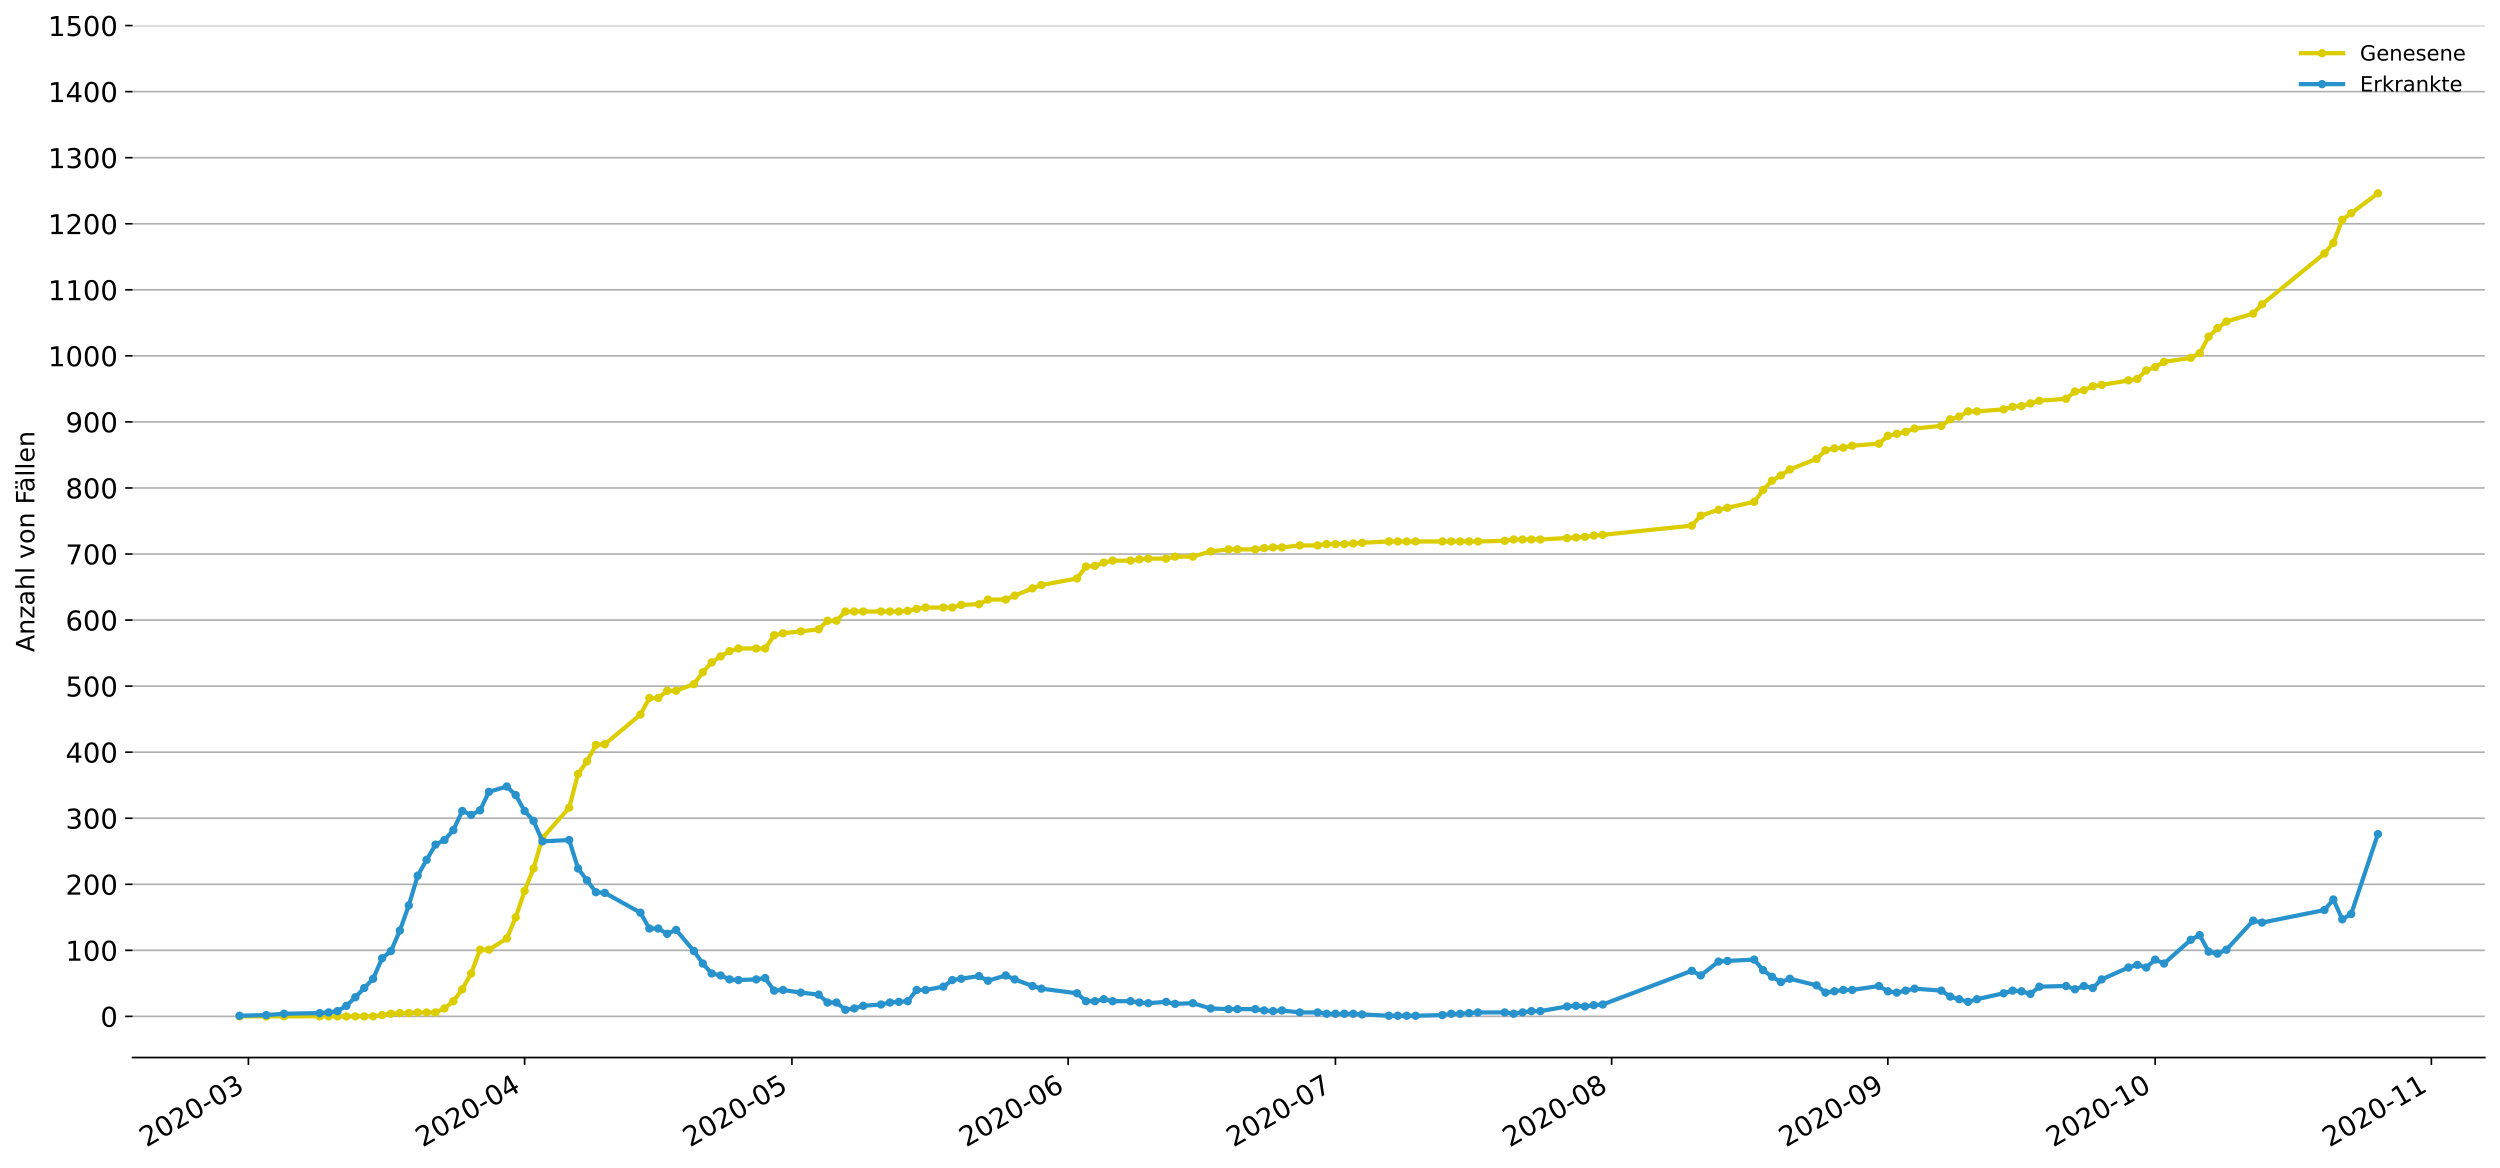 <?xml version="1.0" encoding="utf-8" standalone="no"?>
<!DOCTYPE svg PUBLIC "-//W3C//DTD SVG 1.1//EN"
  "http://www.w3.org/Graphics/SVG/1.1/DTD/svg11.dtd">
<!-- Created with matplotlib (https://matplotlib.org/) -->
<svg height="553.994pt" version="1.1" viewBox="0 0 1186.099 553.994" width="1186.099pt" xmlns="http://www.w3.org/2000/svg" xmlns:xlink="http://www.w3.org/1999/xlink">
 <defs>
  <style type="text/css">
*{stroke-linecap:butt;stroke-linejoin:round;}
  </style>
 </defs>
 <g id="figure_1">
  <g id="patch_1">
   <path d="M 0 553.994 
L 1186.099 553.994 
L 1186.099 0 
L 0 0 
z
" style="fill:#ffffff;"/>
  </g>
  <g id="axes_1">
   <g id="patch_2">
    <path d="M 62.899 501.739 
L 1178.899 501.739 
L 1178.899 12.139 
L 62.899 12.139 
z
" style="fill:#ffffff;"/>
   </g>
   <g id="matplotlib.axis_1">
    <g id="xtick_1">
     <g id="line2d_1">
      <defs>
       <path d="M 0 0 
L 0 3.5 
" id="m45582bae30" style="stroke:#000000;stroke-width:0.8;"/>
      </defs>
      <g>
       <use style="stroke:#000000;stroke-width:0.8;" x="117.853" xlink:href="#m45582bae30" y="501.739"/>
      </g>
     </g>
     <g id="text_1">
      <!-- 2020-03 -->
      <defs>
       <path d="M 19.188 8.297 
L 53.609 8.297 
L 53.609 0 
L 7.328 0 
L 7.328 8.297 
Q 12.938 14.109 22.625 23.891 
Q 32.328 33.688 34.812 36.531 
Q 39.547 41.844 41.422 45.531 
Q 43.312 49.219 43.312 52.781 
Q 43.312 58.594 39.234 62.25 
Q 35.156 65.922 28.609 65.922 
Q 23.969 65.922 18.812 64.312 
Q 13.672 62.703 7.812 59.422 
L 7.812 69.391 
Q 13.766 71.781 18.938 73 
Q 24.125 74.219 28.422 74.219 
Q 39.75 74.219 46.484 68.547 
Q 53.219 62.891 53.219 53.422 
Q 53.219 48.922 51.531 44.891 
Q 49.859 40.875 45.406 35.406 
Q 44.188 33.984 37.641 27.219 
Q 31.109 20.453 19.188 8.297 
z
" id="DejaVuSans-50"/>
       <path d="M 31.781 66.406 
Q 24.172 66.406 20.328 58.906 
Q 16.5 51.422 16.5 36.375 
Q 16.5 21.391 20.328 13.891 
Q 24.172 6.391 31.781 6.391 
Q 39.453 6.391 43.281 13.891 
Q 47.125 21.391 47.125 36.375 
Q 47.125 51.422 43.281 58.906 
Q 39.453 66.406 31.781 66.406 
z
M 31.781 74.219 
Q 44.047 74.219 50.516 64.516 
Q 56.984 54.828 56.984 36.375 
Q 56.984 17.969 50.516 8.266 
Q 44.047 -1.422 31.781 -1.422 
Q 19.531 -1.422 13.062 8.266 
Q 6.594 17.969 6.594 36.375 
Q 6.594 54.828 13.062 64.516 
Q 19.531 74.219 31.781 74.219 
z
" id="DejaVuSans-48"/>
       <path d="M 4.891 31.391 
L 31.203 31.391 
L 31.203 23.391 
L 4.891 23.391 
z
" id="DejaVuSans-45"/>
       <path d="M 40.578 39.312 
Q 47.656 37.797 51.625 33 
Q 55.609 28.219 55.609 21.188 
Q 55.609 10.406 48.188 4.484 
Q 40.766 -1.422 27.094 -1.422 
Q 22.516 -1.422 17.656 -0.516 
Q 12.797 0.391 7.625 2.203 
L 7.625 11.719 
Q 11.719 9.328 16.594 8.109 
Q 21.484 6.891 26.812 6.891 
Q 36.078 6.891 40.938 10.547 
Q 45.797 14.203 45.797 21.188 
Q 45.797 27.641 41.281 31.266 
Q 36.766 34.906 28.719 34.906 
L 20.219 34.906 
L 20.219 43.016 
L 29.109 43.016 
Q 36.375 43.016 40.234 45.922 
Q 44.094 48.828 44.094 54.297 
Q 44.094 59.906 40.109 62.906 
Q 36.141 65.922 28.719 65.922 
Q 24.656 65.922 20.016 65.031 
Q 15.375 64.156 9.812 62.312 
L 9.812 71.094 
Q 15.438 72.656 20.344 73.438 
Q 25.25 74.219 29.594 74.219 
Q 40.828 74.219 47.359 69.109 
Q 53.906 64.016 53.906 55.328 
Q 53.906 49.266 50.438 45.094 
Q 46.969 40.922 40.578 39.312 
z
" id="DejaVuSans-51"/>
      </defs>
      <g transform="translate(69.461 544.452)rotate(-30)scale(0.13 -0.13)">
       <use xlink:href="#DejaVuSans-50"/>
       <use x="63.623" xlink:href="#DejaVuSans-48"/>
       <use x="127.246" xlink:href="#DejaVuSans-50"/>
       <use x="190.869" xlink:href="#DejaVuSans-48"/>
       <use x="254.492" xlink:href="#DejaVuSans-45"/>
       <use x="290.576" xlink:href="#DejaVuSans-48"/>
       <use x="354.199" xlink:href="#DejaVuSans-51"/>
      </g>
     </g>
    </g>
    <g id="xtick_2">
     <g id="line2d_2">
      <g>
       <use style="stroke:#000000;stroke-width:0.8;" x="248.899" xlink:href="#m45582bae30" y="501.739"/>
      </g>
     </g>
     <g id="text_2">
      <!-- 2020-04 -->
      <defs>
       <path d="M 37.797 64.312 
L 12.891 25.391 
L 37.797 25.391 
z
M 35.203 72.906 
L 47.609 72.906 
L 47.609 25.391 
L 58.016 25.391 
L 58.016 17.188 
L 47.609 17.188 
L 47.609 0 
L 37.797 0 
L 37.797 17.188 
L 4.891 17.188 
L 4.891 26.703 
z
" id="DejaVuSans-52"/>
      </defs>
      <g transform="translate(200.506 544.452)rotate(-30)scale(0.13 -0.13)">
       <use xlink:href="#DejaVuSans-50"/>
       <use x="63.623" xlink:href="#DejaVuSans-48"/>
       <use x="127.246" xlink:href="#DejaVuSans-50"/>
       <use x="190.869" xlink:href="#DejaVuSans-48"/>
       <use x="254.492" xlink:href="#DejaVuSans-45"/>
       <use x="290.576" xlink:href="#DejaVuSans-48"/>
       <use x="354.199" xlink:href="#DejaVuSans-52"/>
      </g>
     </g>
    </g>
    <g id="xtick_3">
     <g id="line2d_3">
      <g>
       <use style="stroke:#000000;stroke-width:0.8;" x="375.717" xlink:href="#m45582bae30" y="501.739"/>
      </g>
     </g>
     <g id="text_3">
      <!-- 2020-05 -->
      <defs>
       <path d="M 10.797 72.906 
L 49.516 72.906 
L 49.516 64.594 
L 19.828 64.594 
L 19.828 46.734 
Q 21.969 47.469 24.109 47.828 
Q 26.266 48.188 28.422 48.188 
Q 40.625 48.188 47.75 41.5 
Q 54.891 34.812 54.891 23.391 
Q 54.891 11.625 47.562 5.094 
Q 40.234 -1.422 26.906 -1.422 
Q 22.312 -1.422 17.547 -0.641 
Q 12.797 0.141 7.719 1.703 
L 7.719 11.625 
Q 12.109 9.234 16.797 8.062 
Q 21.484 6.891 26.703 6.891 
Q 35.156 6.891 40.078 11.328 
Q 45.016 15.766 45.016 23.391 
Q 45.016 31 40.078 35.438 
Q 35.156 39.891 26.703 39.891 
Q 22.75 39.891 18.812 39.016 
Q 14.891 38.141 10.797 36.281 
z
" id="DejaVuSans-53"/>
      </defs>
      <g transform="translate(327.325 544.452)rotate(-30)scale(0.13 -0.13)">
       <use xlink:href="#DejaVuSans-50"/>
       <use x="63.623" xlink:href="#DejaVuSans-48"/>
       <use x="127.246" xlink:href="#DejaVuSans-50"/>
       <use x="190.869" xlink:href="#DejaVuSans-48"/>
       <use x="254.492" xlink:href="#DejaVuSans-45"/>
       <use x="290.576" xlink:href="#DejaVuSans-48"/>
       <use x="354.199" xlink:href="#DejaVuSans-53"/>
      </g>
     </g>
    </g>
    <g id="xtick_4">
     <g id="line2d_4">
      <g>
       <use style="stroke:#000000;stroke-width:0.8;" x="506.762" xlink:href="#m45582bae30" y="501.739"/>
      </g>
     </g>
     <g id="text_4">
      <!-- 2020-06 -->
      <defs>
       <path d="M 33.016 40.375 
Q 26.375 40.375 22.484 35.828 
Q 18.609 31.297 18.609 23.391 
Q 18.609 15.531 22.484 10.953 
Q 26.375 6.391 33.016 6.391 
Q 39.656 6.391 43.531 10.953 
Q 47.406 15.531 47.406 23.391 
Q 47.406 31.297 43.531 35.828 
Q 39.656 40.375 33.016 40.375 
z
M 52.594 71.297 
L 52.594 62.312 
Q 48.875 64.062 45.094 64.984 
Q 41.312 65.922 37.594 65.922 
Q 27.828 65.922 22.672 59.328 
Q 17.531 52.734 16.797 39.406 
Q 19.672 43.656 24.016 45.922 
Q 28.375 48.188 33.594 48.188 
Q 44.578 48.188 50.953 41.516 
Q 57.328 34.859 57.328 23.391 
Q 57.328 12.156 50.688 5.359 
Q 44.047 -1.422 33.016 -1.422 
Q 20.359 -1.422 13.672 8.266 
Q 6.984 17.969 6.984 36.375 
Q 6.984 53.656 15.188 63.938 
Q 23.391 74.219 37.203 74.219 
Q 40.922 74.219 44.703 73.484 
Q 48.484 72.75 52.594 71.297 
z
" id="DejaVuSans-54"/>
      </defs>
      <g transform="translate(458.37 544.452)rotate(-30)scale(0.13 -0.13)">
       <use xlink:href="#DejaVuSans-50"/>
       <use x="63.623" xlink:href="#DejaVuSans-48"/>
       <use x="127.246" xlink:href="#DejaVuSans-50"/>
       <use x="190.869" xlink:href="#DejaVuSans-48"/>
       <use x="254.492" xlink:href="#DejaVuSans-45"/>
       <use x="290.576" xlink:href="#DejaVuSans-48"/>
       <use x="354.199" xlink:href="#DejaVuSans-54"/>
      </g>
     </g>
    </g>
    <g id="xtick_5">
     <g id="line2d_5">
      <g>
       <use style="stroke:#000000;stroke-width:0.8;" x="633.581" xlink:href="#m45582bae30" y="501.739"/>
      </g>
     </g>
     <g id="text_5">
      <!-- 2020-07 -->
      <defs>
       <path d="M 8.203 72.906 
L 55.078 72.906 
L 55.078 68.703 
L 28.609 0 
L 18.312 0 
L 43.219 64.594 
L 8.203 64.594 
z
" id="DejaVuSans-55"/>
      </defs>
      <g transform="translate(585.188 544.452)rotate(-30)scale(0.13 -0.13)">
       <use xlink:href="#DejaVuSans-50"/>
       <use x="63.623" xlink:href="#DejaVuSans-48"/>
       <use x="127.246" xlink:href="#DejaVuSans-50"/>
       <use x="190.869" xlink:href="#DejaVuSans-48"/>
       <use x="254.492" xlink:href="#DejaVuSans-45"/>
       <use x="290.576" xlink:href="#DejaVuSans-48"/>
       <use x="354.199" xlink:href="#DejaVuSans-55"/>
      </g>
     </g>
    </g>
    <g id="xtick_6">
     <g id="line2d_6">
      <g>
       <use style="stroke:#000000;stroke-width:0.8;" x="764.626" xlink:href="#m45582bae30" y="501.739"/>
      </g>
     </g>
     <g id="text_6">
      <!-- 2020-08 -->
      <defs>
       <path d="M 31.781 34.625 
Q 24.75 34.625 20.719 30.859 
Q 16.703 27.094 16.703 20.516 
Q 16.703 13.922 20.719 10.156 
Q 24.75 6.391 31.781 6.391 
Q 38.812 6.391 42.859 10.172 
Q 46.922 13.969 46.922 20.516 
Q 46.922 27.094 42.891 30.859 
Q 38.875 34.625 31.781 34.625 
z
M 21.922 38.812 
Q 15.578 40.375 12.031 44.719 
Q 8.5 49.078 8.5 55.328 
Q 8.5 64.062 14.719 69.141 
Q 20.953 74.219 31.781 74.219 
Q 42.672 74.219 48.875 69.141 
Q 55.078 64.062 55.078 55.328 
Q 55.078 49.078 51.531 44.719 
Q 48 40.375 41.703 38.812 
Q 48.828 37.156 52.797 32.312 
Q 56.781 27.484 56.781 20.516 
Q 56.781 9.906 50.312 4.234 
Q 43.844 -1.422 31.781 -1.422 
Q 19.734 -1.422 13.25 4.234 
Q 6.781 9.906 6.781 20.516 
Q 6.781 27.484 10.781 32.312 
Q 14.797 37.156 21.922 38.812 
z
M 18.312 54.391 
Q 18.312 48.734 21.844 45.562 
Q 25.391 42.391 31.781 42.391 
Q 38.141 42.391 41.719 45.562 
Q 45.312 48.734 45.312 54.391 
Q 45.312 60.062 41.719 63.234 
Q 38.141 66.406 31.781 66.406 
Q 25.391 66.406 21.844 63.234 
Q 18.312 60.062 18.312 54.391 
z
" id="DejaVuSans-56"/>
      </defs>
      <g transform="translate(716.234 544.452)rotate(-30)scale(0.13 -0.13)">
       <use xlink:href="#DejaVuSans-50"/>
       <use x="63.623" xlink:href="#DejaVuSans-48"/>
       <use x="127.246" xlink:href="#DejaVuSans-50"/>
       <use x="190.869" xlink:href="#DejaVuSans-48"/>
       <use x="254.492" xlink:href="#DejaVuSans-45"/>
       <use x="290.576" xlink:href="#DejaVuSans-48"/>
       <use x="354.199" xlink:href="#DejaVuSans-56"/>
      </g>
     </g>
    </g>
    <g id="xtick_7">
     <g id="line2d_7">
      <g>
       <use style="stroke:#000000;stroke-width:0.8;" x="895.671" xlink:href="#m45582bae30" y="501.739"/>
      </g>
     </g>
     <g id="text_7">
      <!-- 2020-09 -->
      <defs>
       <path d="M 10.984 1.516 
L 10.984 10.5 
Q 14.703 8.734 18.5 7.812 
Q 22.312 6.891 25.984 6.891 
Q 35.75 6.891 40.891 13.453 
Q 46.047 20.016 46.781 33.406 
Q 43.953 29.203 39.594 26.953 
Q 35.25 24.703 29.984 24.703 
Q 19.047 24.703 12.672 31.312 
Q 6.297 37.938 6.297 49.422 
Q 6.297 60.641 12.938 67.422 
Q 19.578 74.219 30.609 74.219 
Q 43.266 74.219 49.922 64.516 
Q 56.594 54.828 56.594 36.375 
Q 56.594 19.141 48.406 8.859 
Q 40.234 -1.422 26.422 -1.422 
Q 22.703 -1.422 18.891 -0.688 
Q 15.094 0.047 10.984 1.516 
z
M 30.609 32.422 
Q 37.25 32.422 41.125 36.953 
Q 45.016 41.5 45.016 49.422 
Q 45.016 57.281 41.125 61.844 
Q 37.25 66.406 30.609 66.406 
Q 23.969 66.406 20.094 61.844 
Q 16.219 57.281 16.219 49.422 
Q 16.219 41.5 20.094 36.953 
Q 23.969 32.422 30.609 32.422 
z
" id="DejaVuSans-57"/>
      </defs>
      <g transform="translate(847.279 544.452)rotate(-30)scale(0.13 -0.13)">
       <use xlink:href="#DejaVuSans-50"/>
       <use x="63.623" xlink:href="#DejaVuSans-48"/>
       <use x="127.246" xlink:href="#DejaVuSans-50"/>
       <use x="190.869" xlink:href="#DejaVuSans-48"/>
       <use x="254.492" xlink:href="#DejaVuSans-45"/>
       <use x="290.576" xlink:href="#DejaVuSans-48"/>
       <use x="354.199" xlink:href="#DejaVuSans-57"/>
      </g>
     </g>
    </g>
    <g id="xtick_8">
     <g id="line2d_8">
      <g>
       <use style="stroke:#000000;stroke-width:0.8;" x="1022.49" xlink:href="#m45582bae30" y="501.739"/>
      </g>
     </g>
     <g id="text_8">
      <!-- 2020-10 -->
      <defs>
       <path d="M 12.406 8.297 
L 28.516 8.297 
L 28.516 63.922 
L 10.984 60.406 
L 10.984 69.391 
L 28.422 72.906 
L 38.281 72.906 
L 38.281 8.297 
L 54.391 8.297 
L 54.391 0 
L 12.406 0 
z
" id="DejaVuSans-49"/>
      </defs>
      <g transform="translate(974.097 544.452)rotate(-30)scale(0.13 -0.13)">
       <use xlink:href="#DejaVuSans-50"/>
       <use x="63.623" xlink:href="#DejaVuSans-48"/>
       <use x="127.246" xlink:href="#DejaVuSans-50"/>
       <use x="190.869" xlink:href="#DejaVuSans-48"/>
       <use x="254.492" xlink:href="#DejaVuSans-45"/>
       <use x="290.576" xlink:href="#DejaVuSans-49"/>
       <use x="354.199" xlink:href="#DejaVuSans-48"/>
      </g>
     </g>
    </g>
    <g id="xtick_9">
     <g id="line2d_9">
      <g>
       <use style="stroke:#000000;stroke-width:0.8;" x="1153.535" xlink:href="#m45582bae30" y="501.739"/>
      </g>
     </g>
     <g id="text_9">
      <!-- 2020-11 -->
      <g transform="translate(1105.143 544.452)rotate(-30)scale(0.13 -0.13)">
       <use xlink:href="#DejaVuSans-50"/>
       <use x="63.623" xlink:href="#DejaVuSans-48"/>
       <use x="127.246" xlink:href="#DejaVuSans-50"/>
       <use x="190.869" xlink:href="#DejaVuSans-48"/>
       <use x="254.492" xlink:href="#DejaVuSans-45"/>
       <use x="290.576" xlink:href="#DejaVuSans-49"/>
       <use x="354.199" xlink:href="#DejaVuSans-49"/>
      </g>
     </g>
    </g>
   </g>
   <g id="matplotlib.axis_2">
    <g id="ytick_1">
     <g id="line2d_10">
      <path clip-path="url(#pb020536ec5)" d="M 62.899 482.215 
L 1178.899 482.215 
" style="fill:none;stroke:#b0b0b0;stroke-linecap:square;stroke-width:0.8;"/>
     </g>
     <g id="line2d_11">
      <defs>
       <path d="M 0 0 
L -3.5 0 
" id="m65406329c2" style="stroke:#000000;stroke-width:0.8;"/>
      </defs>
      <g>
       <use style="stroke:#000000;stroke-width:0.8;" x="62.899" xlink:href="#m65406329c2" y="482.215"/>
      </g>
     </g>
     <g id="text_10">
      <!-- 0 -->
      <g transform="translate(47.627 487.154)scale(0.13 -0.13)">
       <use xlink:href="#DejaVuSans-48"/>
      </g>
     </g>
    </g>
    <g id="ytick_2">
     <g id="line2d_12">
      <path clip-path="url(#pb020536ec5)" d="M 62.899 450.877 
L 1178.899 450.877 
" style="fill:none;stroke:#b0b0b0;stroke-linecap:square;stroke-width:0.8;"/>
     </g>
     <g id="line2d_13">
      <g>
       <use style="stroke:#000000;stroke-width:0.8;" x="62.899" xlink:href="#m65406329c2" y="450.877"/>
      </g>
     </g>
     <g id="text_11">
      <!-- 100 -->
      <g transform="translate(31.085 455.816)scale(0.13 -0.13)">
       <use xlink:href="#DejaVuSans-49"/>
       <use x="63.623" xlink:href="#DejaVuSans-48"/>
       <use x="127.246" xlink:href="#DejaVuSans-48"/>
      </g>
     </g>
    </g>
    <g id="ytick_3">
     <g id="line2d_14">
      <path clip-path="url(#pb020536ec5)" d="M 62.899 419.538 
L 1178.899 419.538 
" style="fill:none;stroke:#b0b0b0;stroke-linecap:square;stroke-width:0.8;"/>
     </g>
     <g id="line2d_15">
      <g>
       <use style="stroke:#000000;stroke-width:0.8;" x="62.899" xlink:href="#m65406329c2" y="419.538"/>
      </g>
     </g>
     <g id="text_12">
      <!-- 200 -->
      <g transform="translate(31.085 424.477)scale(0.13 -0.13)">
       <use xlink:href="#DejaVuSans-50"/>
       <use x="63.623" xlink:href="#DejaVuSans-48"/>
       <use x="127.246" xlink:href="#DejaVuSans-48"/>
      </g>
     </g>
    </g>
    <g id="ytick_4">
     <g id="line2d_16">
      <path clip-path="url(#pb020536ec5)" d="M 62.899 388.2 
L 1178.899 388.2 
" style="fill:none;stroke:#b0b0b0;stroke-linecap:square;stroke-width:0.8;"/>
     </g>
     <g id="line2d_17">
      <g>
       <use style="stroke:#000000;stroke-width:0.8;" x="62.899" xlink:href="#m65406329c2" y="388.2"/>
      </g>
     </g>
     <g id="text_13">
      <!-- 300 -->
      <g transform="translate(31.085 393.139)scale(0.13 -0.13)">
       <use xlink:href="#DejaVuSans-51"/>
       <use x="63.623" xlink:href="#DejaVuSans-48"/>
       <use x="127.246" xlink:href="#DejaVuSans-48"/>
      </g>
     </g>
    </g>
    <g id="ytick_5">
     <g id="line2d_18">
      <path clip-path="url(#pb020536ec5)" d="M 62.899 356.862 
L 1178.899 356.862 
" style="fill:none;stroke:#b0b0b0;stroke-linecap:square;stroke-width:0.8;"/>
     </g>
     <g id="line2d_19">
      <g>
       <use style="stroke:#000000;stroke-width:0.8;" x="62.899" xlink:href="#m65406329c2" y="356.862"/>
      </g>
     </g>
     <g id="text_14">
      <!-- 400 -->
      <g transform="translate(31.085 361.8)scale(0.13 -0.13)">
       <use xlink:href="#DejaVuSans-52"/>
       <use x="63.623" xlink:href="#DejaVuSans-48"/>
       <use x="127.246" xlink:href="#DejaVuSans-48"/>
      </g>
     </g>
    </g>
    <g id="ytick_6">
     <g id="line2d_20">
      <path clip-path="url(#pb020536ec5)" d="M 62.899 325.523 
L 1178.899 325.523 
" style="fill:none;stroke:#b0b0b0;stroke-linecap:square;stroke-width:0.8;"/>
     </g>
     <g id="line2d_21">
      <g>
       <use style="stroke:#000000;stroke-width:0.8;" x="62.899" xlink:href="#m65406329c2" y="325.523"/>
      </g>
     </g>
     <g id="text_15">
      <!-- 500 -->
      <g transform="translate(31.085 330.462)scale(0.13 -0.13)">
       <use xlink:href="#DejaVuSans-53"/>
       <use x="63.623" xlink:href="#DejaVuSans-48"/>
       <use x="127.246" xlink:href="#DejaVuSans-48"/>
      </g>
     </g>
    </g>
    <g id="ytick_7">
     <g id="line2d_22">
      <path clip-path="url(#pb020536ec5)" d="M 62.899 294.185 
L 1178.899 294.185 
" style="fill:none;stroke:#b0b0b0;stroke-linecap:square;stroke-width:0.8;"/>
     </g>
     <g id="line2d_23">
      <g>
       <use style="stroke:#000000;stroke-width:0.8;" x="62.899" xlink:href="#m65406329c2" y="294.185"/>
      </g>
     </g>
     <g id="text_16">
      <!-- 600 -->
      <g transform="translate(31.085 299.124)scale(0.13 -0.13)">
       <use xlink:href="#DejaVuSans-54"/>
       <use x="63.623" xlink:href="#DejaVuSans-48"/>
       <use x="127.246" xlink:href="#DejaVuSans-48"/>
      </g>
     </g>
    </g>
    <g id="ytick_8">
     <g id="line2d_24">
      <path clip-path="url(#pb020536ec5)" d="M 62.899 262.846 
L 1178.899 262.846 
" style="fill:none;stroke:#b0b0b0;stroke-linecap:square;stroke-width:0.8;"/>
     </g>
     <g id="line2d_25">
      <g>
       <use style="stroke:#000000;stroke-width:0.8;" x="62.899" xlink:href="#m65406329c2" y="262.846"/>
      </g>
     </g>
     <g id="text_17">
      <!-- 700 -->
      <g transform="translate(31.085 267.785)scale(0.13 -0.13)">
       <use xlink:href="#DejaVuSans-55"/>
       <use x="63.623" xlink:href="#DejaVuSans-48"/>
       <use x="127.246" xlink:href="#DejaVuSans-48"/>
      </g>
     </g>
    </g>
    <g id="ytick_9">
     <g id="line2d_26">
      <path clip-path="url(#pb020536ec5)" d="M 62.899 231.508 
L 1178.899 231.508 
" style="fill:none;stroke:#b0b0b0;stroke-linecap:square;stroke-width:0.8;"/>
     </g>
     <g id="line2d_27">
      <g>
       <use style="stroke:#000000;stroke-width:0.8;" x="62.899" xlink:href="#m65406329c2" y="231.508"/>
      </g>
     </g>
     <g id="text_18">
      <!-- 800 -->
      <g transform="translate(31.085 236.447)scale(0.13 -0.13)">
       <use xlink:href="#DejaVuSans-56"/>
       <use x="63.623" xlink:href="#DejaVuSans-48"/>
       <use x="127.246" xlink:href="#DejaVuSans-48"/>
      </g>
     </g>
    </g>
    <g id="ytick_10">
     <g id="line2d_28">
      <path clip-path="url(#pb020536ec5)" d="M 62.899 200.169 
L 1178.899 200.169 
" style="fill:none;stroke:#b0b0b0;stroke-linecap:square;stroke-width:0.8;"/>
     </g>
     <g id="line2d_29">
      <g>
       <use style="stroke:#000000;stroke-width:0.8;" x="62.899" xlink:href="#m65406329c2" y="200.169"/>
      </g>
     </g>
     <g id="text_19">
      <!-- 900 -->
      <g transform="translate(31.085 205.108)scale(0.13 -0.13)">
       <use xlink:href="#DejaVuSans-57"/>
       <use x="63.623" xlink:href="#DejaVuSans-48"/>
       <use x="127.246" xlink:href="#DejaVuSans-48"/>
      </g>
     </g>
    </g>
    <g id="ytick_11">
     <g id="line2d_30">
      <path clip-path="url(#pb020536ec5)" d="M 62.899 168.831 
L 1178.899 168.831 
" style="fill:none;stroke:#b0b0b0;stroke-linecap:square;stroke-width:0.8;"/>
     </g>
     <g id="line2d_31">
      <g>
       <use style="stroke:#000000;stroke-width:0.8;" x="62.899" xlink:href="#m65406329c2" y="168.831"/>
      </g>
     </g>
     <g id="text_20">
      <!-- 1000 -->
      <g transform="translate(22.814 173.77)scale(0.13 -0.13)">
       <use xlink:href="#DejaVuSans-49"/>
       <use x="63.623" xlink:href="#DejaVuSans-48"/>
       <use x="127.246" xlink:href="#DejaVuSans-48"/>
       <use x="190.869" xlink:href="#DejaVuSans-48"/>
      </g>
     </g>
    </g>
    <g id="ytick_12">
     <g id="line2d_32">
      <path clip-path="url(#pb020536ec5)" d="M 62.899 137.493 
L 1178.899 137.493 
" style="fill:none;stroke:#b0b0b0;stroke-linecap:square;stroke-width:0.8;"/>
     </g>
     <g id="line2d_33">
      <g>
       <use style="stroke:#000000;stroke-width:0.8;" x="62.899" xlink:href="#m65406329c2" y="137.493"/>
      </g>
     </g>
     <g id="text_21">
      <!-- 1100 -->
      <g transform="translate(22.814 142.432)scale(0.13 -0.13)">
       <use xlink:href="#DejaVuSans-49"/>
       <use x="63.623" xlink:href="#DejaVuSans-49"/>
       <use x="127.246" xlink:href="#DejaVuSans-48"/>
       <use x="190.869" xlink:href="#DejaVuSans-48"/>
      </g>
     </g>
    </g>
    <g id="ytick_13">
     <g id="line2d_34">
      <path clip-path="url(#pb020536ec5)" d="M 62.899 106.154 
L 1178.899 106.154 
" style="fill:none;stroke:#b0b0b0;stroke-linecap:square;stroke-width:0.8;"/>
     </g>
     <g id="line2d_35">
      <g>
       <use style="stroke:#000000;stroke-width:0.8;" x="62.899" xlink:href="#m65406329c2" y="106.154"/>
      </g>
     </g>
     <g id="text_22">
      <!-- 1200 -->
      <g transform="translate(22.814 111.093)scale(0.13 -0.13)">
       <use xlink:href="#DejaVuSans-49"/>
       <use x="63.623" xlink:href="#DejaVuSans-50"/>
       <use x="127.246" xlink:href="#DejaVuSans-48"/>
       <use x="190.869" xlink:href="#DejaVuSans-48"/>
      </g>
     </g>
    </g>
    <g id="ytick_14">
     <g id="line2d_36">
      <path clip-path="url(#pb020536ec5)" d="M 62.899 74.816 
L 1178.899 74.816 
" style="fill:none;stroke:#b0b0b0;stroke-linecap:square;stroke-width:0.8;"/>
     </g>
     <g id="line2d_37">
      <g>
       <use style="stroke:#000000;stroke-width:0.8;" x="62.899" xlink:href="#m65406329c2" y="74.816"/>
      </g>
     </g>
     <g id="text_23">
      <!-- 1300 -->
      <g transform="translate(22.814 79.755)scale(0.13 -0.13)">
       <use xlink:href="#DejaVuSans-49"/>
       <use x="63.623" xlink:href="#DejaVuSans-51"/>
       <use x="127.246" xlink:href="#DejaVuSans-48"/>
       <use x="190.869" xlink:href="#DejaVuSans-48"/>
      </g>
     </g>
    </g>
    <g id="ytick_15">
     <g id="line2d_38">
      <path clip-path="url(#pb020536ec5)" d="M 62.899 43.477 
L 1178.899 43.477 
" style="fill:none;stroke:#b0b0b0;stroke-linecap:square;stroke-width:0.8;"/>
     </g>
     <g id="line2d_39">
      <g>
       <use style="stroke:#000000;stroke-width:0.8;" x="62.899" xlink:href="#m65406329c2" y="43.477"/>
      </g>
     </g>
     <g id="text_24">
      <!-- 1400 -->
      <g transform="translate(22.814 48.416)scale(0.13 -0.13)">
       <use xlink:href="#DejaVuSans-49"/>
       <use x="63.623" xlink:href="#DejaVuSans-52"/>
       <use x="127.246" xlink:href="#DejaVuSans-48"/>
       <use x="190.869" xlink:href="#DejaVuSans-48"/>
      </g>
     </g>
    </g>
    <g id="ytick_16">
     <g id="line2d_40">
      <path clip-path="url(#pb020536ec5)" d="M 62.899 12.139 
L 1178.899 12.139 
" style="fill:none;stroke:#b0b0b0;stroke-linecap:square;stroke-width:0.8;"/>
     </g>
     <g id="line2d_41">
      <g>
       <use style="stroke:#000000;stroke-width:0.8;" x="62.899" xlink:href="#m65406329c2" y="12.139"/>
      </g>
     </g>
     <g id="text_25">
      <!-- 1500 -->
      <g transform="translate(22.814 17.078)scale(0.13 -0.13)">
       <use xlink:href="#DejaVuSans-49"/>
       <use x="63.623" xlink:href="#DejaVuSans-53"/>
       <use x="127.246" xlink:href="#DejaVuSans-48"/>
       <use x="190.869" xlink:href="#DejaVuSans-48"/>
      </g>
     </g>
    </g>
    <g id="text_26">
     <!-- Anzahl von Fällen -->
     <defs>
      <path d="M 34.188 63.188 
L 20.797 26.906 
L 47.609 26.906 
z
M 28.609 72.906 
L 39.797 72.906 
L 67.578 0 
L 57.328 0 
L 50.688 18.703 
L 17.828 18.703 
L 11.188 0 
L 0.781 0 
z
" id="DejaVuSans-65"/>
      <path d="M 54.891 33.016 
L 54.891 0 
L 45.906 0 
L 45.906 32.719 
Q 45.906 40.484 42.875 44.328 
Q 39.844 48.188 33.797 48.188 
Q 26.516 48.188 22.312 43.547 
Q 18.109 38.922 18.109 30.906 
L 18.109 0 
L 9.078 0 
L 9.078 54.688 
L 18.109 54.688 
L 18.109 46.188 
Q 21.344 51.125 25.703 53.562 
Q 30.078 56 35.797 56 
Q 45.219 56 50.047 50.172 
Q 54.891 44.344 54.891 33.016 
z
" id="DejaVuSans-110"/>
      <path d="M 5.516 54.688 
L 48.188 54.688 
L 48.188 46.484 
L 14.406 7.172 
L 48.188 7.172 
L 48.188 0 
L 4.297 0 
L 4.297 8.203 
L 38.094 47.516 
L 5.516 47.516 
z
" id="DejaVuSans-122"/>
      <path d="M 34.281 27.484 
Q 23.391 27.484 19.188 25 
Q 14.984 22.516 14.984 16.5 
Q 14.984 11.719 18.141 8.906 
Q 21.297 6.109 26.703 6.109 
Q 34.188 6.109 38.703 11.406 
Q 43.219 16.703 43.219 25.484 
L 43.219 27.484 
z
M 52.203 31.203 
L 52.203 0 
L 43.219 0 
L 43.219 8.297 
Q 40.141 3.328 35.547 0.953 
Q 30.953 -1.422 24.312 -1.422 
Q 15.922 -1.422 10.953 3.297 
Q 6 8.016 6 15.922 
Q 6 25.141 12.172 29.828 
Q 18.359 34.516 30.609 34.516 
L 43.219 34.516 
L 43.219 35.406 
Q 43.219 41.609 39.141 45 
Q 35.062 48.391 27.688 48.391 
Q 23 48.391 18.547 47.266 
Q 14.109 46.141 10.016 43.891 
L 10.016 52.203 
Q 14.938 54.109 19.578 55.047 
Q 24.219 56 28.609 56 
Q 40.484 56 46.344 49.844 
Q 52.203 43.703 52.203 31.203 
z
" id="DejaVuSans-97"/>
      <path d="M 54.891 33.016 
L 54.891 0 
L 45.906 0 
L 45.906 32.719 
Q 45.906 40.484 42.875 44.328 
Q 39.844 48.188 33.797 48.188 
Q 26.516 48.188 22.312 43.547 
Q 18.109 38.922 18.109 30.906 
L 18.109 0 
L 9.078 0 
L 9.078 75.984 
L 18.109 75.984 
L 18.109 46.188 
Q 21.344 51.125 25.703 53.562 
Q 30.078 56 35.797 56 
Q 45.219 56 50.047 50.172 
Q 54.891 44.344 54.891 33.016 
z
" id="DejaVuSans-104"/>
      <path d="M 9.422 75.984 
L 18.406 75.984 
L 18.406 0 
L 9.422 0 
z
" id="DejaVuSans-108"/>
      <path id="DejaVuSans-32"/>
      <path d="M 2.984 54.688 
L 12.5 54.688 
L 29.594 8.797 
L 46.688 54.688 
L 56.203 54.688 
L 35.688 0 
L 23.484 0 
z
" id="DejaVuSans-118"/>
      <path d="M 30.609 48.391 
Q 23.391 48.391 19.188 42.75 
Q 14.984 37.109 14.984 27.297 
Q 14.984 17.484 19.156 11.844 
Q 23.344 6.203 30.609 6.203 
Q 37.797 6.203 41.984 11.859 
Q 46.188 17.531 46.188 27.297 
Q 46.188 37.016 41.984 42.703 
Q 37.797 48.391 30.609 48.391 
z
M 30.609 56 
Q 42.328 56 49.016 48.375 
Q 55.719 40.766 55.719 27.297 
Q 55.719 13.875 49.016 6.219 
Q 42.328 -1.422 30.609 -1.422 
Q 18.844 -1.422 12.172 6.219 
Q 5.516 13.875 5.516 27.297 
Q 5.516 40.766 12.172 48.375 
Q 18.844 56 30.609 56 
z
" id="DejaVuSans-111"/>
      <path d="M 9.812 72.906 
L 51.703 72.906 
L 51.703 64.594 
L 19.672 64.594 
L 19.672 43.109 
L 48.578 43.109 
L 48.578 34.812 
L 19.672 34.812 
L 19.672 0 
L 9.812 0 
z
" id="DejaVuSans-70"/>
      <path d="M 34.281 27.484 
Q 23.391 27.484 19.188 25 
Q 14.984 22.516 14.984 16.5 
Q 14.984 11.719 18.141 8.906 
Q 21.297 6.109 26.703 6.109 
Q 34.188 6.109 38.703 11.406 
Q 43.219 16.703 43.219 25.484 
L 43.219 27.484 
z
M 52.203 31.203 
L 52.203 0 
L 43.219 0 
L 43.219 8.297 
Q 40.141 3.328 35.547 0.953 
Q 30.953 -1.422 24.312 -1.422 
Q 15.922 -1.422 10.953 3.297 
Q 6 8.016 6 15.922 
Q 6 25.141 12.172 29.828 
Q 18.359 34.516 30.609 34.516 
L 43.219 34.516 
L 43.219 35.406 
Q 43.219 41.609 39.141 45 
Q 35.062 48.391 27.688 48.391 
Q 23 48.391 18.547 47.266 
Q 14.109 46.141 10.016 43.891 
L 10.016 52.203 
Q 14.938 54.109 19.578 55.047 
Q 24.219 56 28.609 56 
Q 40.484 56 46.344 49.844 
Q 52.203 43.703 52.203 31.203 
z
M 33.594 75.781 
L 43.5 75.781 
L 43.5 65.922 
L 33.594 65.922 
z
M 14.5 75.781 
L 24.406 75.781 
L 24.406 65.922 
L 14.5 65.922 
z
" id="DejaVuSans-228"/>
      <path d="M 56.203 29.594 
L 56.203 25.203 
L 14.891 25.203 
Q 15.484 15.922 20.484 11.062 
Q 25.484 6.203 34.422 6.203 
Q 39.594 6.203 44.453 7.469 
Q 49.312 8.734 54.109 11.281 
L 54.109 2.781 
Q 49.266 0.734 44.188 -0.344 
Q 39.109 -1.422 33.891 -1.422 
Q 20.797 -1.422 13.156 6.188 
Q 5.516 13.812 5.516 26.812 
Q 5.516 40.234 12.766 48.109 
Q 20.016 56 32.328 56 
Q 43.359 56 49.781 48.891 
Q 56.203 41.797 56.203 29.594 
z
M 47.219 32.234 
Q 47.125 39.594 43.094 43.984 
Q 39.062 48.391 32.422 48.391 
Q 24.906 48.391 20.391 44.141 
Q 15.875 39.891 15.188 32.172 
z
" id="DejaVuSans-101"/>
     </defs>
     <g transform="translate(16.318 309.388)rotate(-90)scale(0.12 -0.12)">
      <use xlink:href="#DejaVuSans-65"/>
      <use x="68.408" xlink:href="#DejaVuSans-110"/>
      <use x="131.787" xlink:href="#DejaVuSans-122"/>
      <use x="184.277" xlink:href="#DejaVuSans-97"/>
      <use x="245.557" xlink:href="#DejaVuSans-104"/>
      <use x="308.936" xlink:href="#DejaVuSans-108"/>
      <use x="336.719" xlink:href="#DejaVuSans-32"/>
      <use x="368.506" xlink:href="#DejaVuSans-118"/>
      <use x="427.686" xlink:href="#DejaVuSans-111"/>
      <use x="488.867" xlink:href="#DejaVuSans-110"/>
      <use x="552.246" xlink:href="#DejaVuSans-32"/>
      <use x="584.033" xlink:href="#DejaVuSans-70"/>
      <use x="632.428" xlink:href="#DejaVuSans-228"/>
      <use x="693.707" xlink:href="#DejaVuSans-108"/>
      <use x="721.49" xlink:href="#DejaVuSans-108"/>
      <use x="749.273" xlink:href="#DejaVuSans-101"/>
      <use x="810.797" xlink:href="#DejaVuSans-110"/>
     </g>
    </g>
   </g>
   <g id="line2d_42">
    <path clip-path="url(#pb020536ec5)" d="M 113.626 482.215 
L 177.035 482.215 
L 185.49 480.962 
L 189.717 480.648 
L 193.944 480.648 
L 198.171 480.335 
L 206.626 480.335 
L 210.853 478.455 
L 215.081 475.007 
L 219.308 469.366 
L 223.535 461.845 
L 227.762 450.563 
L 231.99 450.563 
L 240.444 445.236 
L 244.671 435.208 
L 248.899 422.672 
L 253.126 412.017 
L 257.353 397.601 
L 270.035 383.186 
L 274.262 367.203 
L 278.49 361.249 
L 282.717 353.414 
L 286.944 353.101 
L 303.853 338.999 
L 308.081 331.164 
L 312.308 331.164 
L 316.535 327.717 
L 320.762 327.717 
L 329.217 324.583 
L 333.444 318.942 
L 337.671 314.241 
L 341.899 311.421 
L 346.126 308.914 
L 350.353 307.66 
L 363.035 307.66 
L 367.262 301.393 
L 371.49 300.452 
L 388.399 298.572 
L 392.626 294.498 
L 396.853 294.498 
L 401.081 290.111 
L 426.444 290.111 
L 430.671 289.797 
L 434.899 288.857 
L 439.126 288.23 
L 451.808 288.23 
L 456.035 286.977 
L 464.49 286.663 
L 468.717 284.47 
L 477.171 284.47 
L 481.399 282.589 
L 489.853 279.142 
L 494.081 277.575 
L 510.99 274.441 
L 515.217 268.801 
L 519.444 268.487 
L 523.671 266.92 
L 527.899 265.98 
L 536.353 265.98 
L 540.581 265.353 
L 544.808 265.04 
L 553.262 265.04 
L 557.49 264.1 
L 565.944 264.1 
L 574.399 261.593 
L 582.853 260.653 
L 595.535 260.653 
L 599.762 260.026 
L 603.99 259.712 
L 608.217 259.712 
L 616.671 258.772 
L 625.126 258.772 
L 629.353 258.146 
L 637.808 258.146 
L 646.262 257.519 
L 658.944 256.892 
L 701.217 256.892 
L 713.899 256.579 
L 718.126 255.952 
L 730.808 255.952 
L 747.717 255.012 
L 751.944 254.698 
L 756.171 254.072 
L 760.399 253.758 
L 802.671 249.371 
L 806.899 244.67 
L 815.353 241.85 
L 832.262 238.089 
L 836.49 232.448 
L 840.717 228.061 
L 844.944 225.554 
L 849.171 222.733 
L 861.853 217.719 
L 866.081 213.645 
L 870.308 212.705 
L 874.535 212.391 
L 878.762 211.451 
L 891.444 210.511 
L 895.671 206.751 
L 904.126 204.87 
L 908.353 203.303 
L 921.035 202.05 
L 925.262 198.916 
L 929.49 197.662 
L 933.717 195.155 
L 937.944 195.155 
L 950.626 194.215 
L 954.853 192.962 
L 959.081 192.648 
L 967.535 190.141 
L 980.217 189.201 
L 984.444 185.754 
L 988.671 185.127 
L 992.899 183.247 
L 997.126 182.62 
L 1014.035 179.799 
L 1018.262 175.725 
L 1022.49 174.159 
L 1026.717 171.651 
L 1039.399 169.771 
L 1043.626 167.578 
L 1047.853 159.743 
L 1052.081 155.669 
L 1056.308 152.535 
L 1068.99 148.774 
L 1073.217 144.387 
L 1102.808 120.257 
L 1107.035 115.242 
L 1111.262 104.274 
L 1128.171 91.739 
L 1128.171 91.739 
" style="fill:none;stroke:#dbcd00;stroke-linecap:square;stroke-width:2;"/>
    <defs>
     <path d="M 0 1.5 
C 0.398 1.5 0.779 1.342 1.061 1.061 
C 1.342 0.779 1.5 0.398 1.5 0 
C 1.5 -0.398 1.342 -0.779 1.061 -1.061 
C 0.779 -1.342 0.398 -1.5 0 -1.5 
C -0.398 -1.5 -0.779 -1.342 -1.061 -1.061 
C -1.342 -0.779 -1.5 -0.398 -1.5 0 
C -1.5 0.398 -1.342 0.779 -1.061 1.061 
C -0.779 1.342 -0.398 1.5 0 1.5 
z
" id="me0f78c8c80" style="stroke:#dbcd00;"/>
    </defs>
    <g clip-path="url(#pb020536ec5)">
     <use style="fill:#dbcd00;stroke:#dbcd00;" x="113.626" xlink:href="#me0f78c8c80" y="482.215"/>
     <use style="fill:#dbcd00;stroke:#dbcd00;" x="126.308" xlink:href="#me0f78c8c80" y="482.215"/>
     <use style="fill:#dbcd00;stroke:#dbcd00;" x="134.762" xlink:href="#me0f78c8c80" y="482.215"/>
     <use style="fill:#dbcd00;stroke:#dbcd00;" x="151.671" xlink:href="#me0f78c8c80" y="482.215"/>
     <use style="fill:#dbcd00;stroke:#dbcd00;" x="155.899" xlink:href="#me0f78c8c80" y="482.215"/>
     <use style="fill:#dbcd00;stroke:#dbcd00;" x="160.126" xlink:href="#me0f78c8c80" y="482.215"/>
     <use style="fill:#dbcd00;stroke:#dbcd00;" x="164.353" xlink:href="#me0f78c8c80" y="482.215"/>
     <use style="fill:#dbcd00;stroke:#dbcd00;" x="168.581" xlink:href="#me0f78c8c80" y="482.215"/>
     <use style="fill:#dbcd00;stroke:#dbcd00;" x="172.808" xlink:href="#me0f78c8c80" y="482.215"/>
     <use style="fill:#dbcd00;stroke:#dbcd00;" x="177.035" xlink:href="#me0f78c8c80" y="482.215"/>
     <use style="fill:#dbcd00;stroke:#dbcd00;" x="181.262" xlink:href="#me0f78c8c80" y="481.588"/>
     <use style="fill:#dbcd00;stroke:#dbcd00;" x="185.49" xlink:href="#me0f78c8c80" y="480.962"/>
     <use style="fill:#dbcd00;stroke:#dbcd00;" x="189.717" xlink:href="#me0f78c8c80" y="480.648"/>
     <use style="fill:#dbcd00;stroke:#dbcd00;" x="193.944" xlink:href="#me0f78c8c80" y="480.648"/>
     <use style="fill:#dbcd00;stroke:#dbcd00;" x="198.171" xlink:href="#me0f78c8c80" y="480.335"/>
     <use style="fill:#dbcd00;stroke:#dbcd00;" x="202.399" xlink:href="#me0f78c8c80" y="480.335"/>
     <use style="fill:#dbcd00;stroke:#dbcd00;" x="206.626" xlink:href="#me0f78c8c80" y="480.335"/>
     <use style="fill:#dbcd00;stroke:#dbcd00;" x="210.853" xlink:href="#me0f78c8c80" y="478.455"/>
     <use style="fill:#dbcd00;stroke:#dbcd00;" x="215.081" xlink:href="#me0f78c8c80" y="475.007"/>
     <use style="fill:#dbcd00;stroke:#dbcd00;" x="219.308" xlink:href="#me0f78c8c80" y="469.366"/>
     <use style="fill:#dbcd00;stroke:#dbcd00;" x="223.535" xlink:href="#me0f78c8c80" y="461.845"/>
     <use style="fill:#dbcd00;stroke:#dbcd00;" x="227.762" xlink:href="#me0f78c8c80" y="450.563"/>
     <use style="fill:#dbcd00;stroke:#dbcd00;" x="231.99" xlink:href="#me0f78c8c80" y="450.563"/>
     <use style="fill:#dbcd00;stroke:#dbcd00;" x="240.444" xlink:href="#me0f78c8c80" y="445.236"/>
     <use style="fill:#dbcd00;stroke:#dbcd00;" x="244.671" xlink:href="#me0f78c8c80" y="435.208"/>
     <use style="fill:#dbcd00;stroke:#dbcd00;" x="248.899" xlink:href="#me0f78c8c80" y="422.672"/>
     <use style="fill:#dbcd00;stroke:#dbcd00;" x="253.126" xlink:href="#me0f78c8c80" y="412.017"/>
     <use style="fill:#dbcd00;stroke:#dbcd00;" x="257.353" xlink:href="#me0f78c8c80" y="397.601"/>
     <use style="fill:#dbcd00;stroke:#dbcd00;" x="270.035" xlink:href="#me0f78c8c80" y="383.186"/>
     <use style="fill:#dbcd00;stroke:#dbcd00;" x="274.262" xlink:href="#me0f78c8c80" y="367.203"/>
     <use style="fill:#dbcd00;stroke:#dbcd00;" x="278.49" xlink:href="#me0f78c8c80" y="361.249"/>
     <use style="fill:#dbcd00;stroke:#dbcd00;" x="282.717" xlink:href="#me0f78c8c80" y="353.414"/>
     <use style="fill:#dbcd00;stroke:#dbcd00;" x="286.944" xlink:href="#me0f78c8c80" y="353.101"/>
     <use style="fill:#dbcd00;stroke:#dbcd00;" x="303.853" xlink:href="#me0f78c8c80" y="338.999"/>
     <use style="fill:#dbcd00;stroke:#dbcd00;" x="308.081" xlink:href="#me0f78c8c80" y="331.164"/>
     <use style="fill:#dbcd00;stroke:#dbcd00;" x="312.308" xlink:href="#me0f78c8c80" y="331.164"/>
     <use style="fill:#dbcd00;stroke:#dbcd00;" x="316.535" xlink:href="#me0f78c8c80" y="327.717"/>
     <use style="fill:#dbcd00;stroke:#dbcd00;" x="320.762" xlink:href="#me0f78c8c80" y="327.717"/>
     <use style="fill:#dbcd00;stroke:#dbcd00;" x="329.217" xlink:href="#me0f78c8c80" y="324.583"/>
     <use style="fill:#dbcd00;stroke:#dbcd00;" x="333.444" xlink:href="#me0f78c8c80" y="318.942"/>
     <use style="fill:#dbcd00;stroke:#dbcd00;" x="337.671" xlink:href="#me0f78c8c80" y="314.241"/>
     <use style="fill:#dbcd00;stroke:#dbcd00;" x="341.899" xlink:href="#me0f78c8c80" y="311.421"/>
     <use style="fill:#dbcd00;stroke:#dbcd00;" x="346.126" xlink:href="#me0f78c8c80" y="308.914"/>
     <use style="fill:#dbcd00;stroke:#dbcd00;" x="350.353" xlink:href="#me0f78c8c80" y="307.66"/>
     <use style="fill:#dbcd00;stroke:#dbcd00;" x="358.808" xlink:href="#me0f78c8c80" y="307.66"/>
     <use style="fill:#dbcd00;stroke:#dbcd00;" x="363.035" xlink:href="#me0f78c8c80" y="307.66"/>
     <use style="fill:#dbcd00;stroke:#dbcd00;" x="367.262" xlink:href="#me0f78c8c80" y="301.393"/>
     <use style="fill:#dbcd00;stroke:#dbcd00;" x="371.49" xlink:href="#me0f78c8c80" y="300.452"/>
     <use style="fill:#dbcd00;stroke:#dbcd00;" x="379.944" xlink:href="#me0f78c8c80" y="299.512"/>
     <use style="fill:#dbcd00;stroke:#dbcd00;" x="388.399" xlink:href="#me0f78c8c80" y="298.572"/>
     <use style="fill:#dbcd00;stroke:#dbcd00;" x="392.626" xlink:href="#me0f78c8c80" y="294.498"/>
     <use style="fill:#dbcd00;stroke:#dbcd00;" x="396.853" xlink:href="#me0f78c8c80" y="294.498"/>
     <use style="fill:#dbcd00;stroke:#dbcd00;" x="401.081" xlink:href="#me0f78c8c80" y="290.111"/>
     <use style="fill:#dbcd00;stroke:#dbcd00;" x="405.308" xlink:href="#me0f78c8c80" y="290.111"/>
     <use style="fill:#dbcd00;stroke:#dbcd00;" x="409.535" xlink:href="#me0f78c8c80" y="290.111"/>
     <use style="fill:#dbcd00;stroke:#dbcd00;" x="417.99" xlink:href="#me0f78c8c80" y="290.111"/>
     <use style="fill:#dbcd00;stroke:#dbcd00;" x="422.217" xlink:href="#me0f78c8c80" y="290.111"/>
     <use style="fill:#dbcd00;stroke:#dbcd00;" x="426.444" xlink:href="#me0f78c8c80" y="290.111"/>
     <use style="fill:#dbcd00;stroke:#dbcd00;" x="430.671" xlink:href="#me0f78c8c80" y="289.797"/>
     <use style="fill:#dbcd00;stroke:#dbcd00;" x="434.899" xlink:href="#me0f78c8c80" y="288.857"/>
     <use style="fill:#dbcd00;stroke:#dbcd00;" x="439.126" xlink:href="#me0f78c8c80" y="288.23"/>
     <use style="fill:#dbcd00;stroke:#dbcd00;" x="447.581" xlink:href="#me0f78c8c80" y="288.23"/>
     <use style="fill:#dbcd00;stroke:#dbcd00;" x="451.808" xlink:href="#me0f78c8c80" y="288.23"/>
     <use style="fill:#dbcd00;stroke:#dbcd00;" x="456.035" xlink:href="#me0f78c8c80" y="286.977"/>
     <use style="fill:#dbcd00;stroke:#dbcd00;" x="464.49" xlink:href="#me0f78c8c80" y="286.663"/>
     <use style="fill:#dbcd00;stroke:#dbcd00;" x="468.717" xlink:href="#me0f78c8c80" y="284.47"/>
     <use style="fill:#dbcd00;stroke:#dbcd00;" x="477.171" xlink:href="#me0f78c8c80" y="284.47"/>
     <use style="fill:#dbcd00;stroke:#dbcd00;" x="481.399" xlink:href="#me0f78c8c80" y="282.589"/>
     <use style="fill:#dbcd00;stroke:#dbcd00;" x="489.853" xlink:href="#me0f78c8c80" y="279.142"/>
     <use style="fill:#dbcd00;stroke:#dbcd00;" x="494.081" xlink:href="#me0f78c8c80" y="277.575"/>
     <use style="fill:#dbcd00;stroke:#dbcd00;" x="510.99" xlink:href="#me0f78c8c80" y="274.441"/>
     <use style="fill:#dbcd00;stroke:#dbcd00;" x="515.217" xlink:href="#me0f78c8c80" y="268.801"/>
     <use style="fill:#dbcd00;stroke:#dbcd00;" x="519.444" xlink:href="#me0f78c8c80" y="268.487"/>
     <use style="fill:#dbcd00;stroke:#dbcd00;" x="523.671" xlink:href="#me0f78c8c80" y="266.92"/>
     <use style="fill:#dbcd00;stroke:#dbcd00;" x="527.899" xlink:href="#me0f78c8c80" y="265.98"/>
     <use style="fill:#dbcd00;stroke:#dbcd00;" x="536.353" xlink:href="#me0f78c8c80" y="265.98"/>
     <use style="fill:#dbcd00;stroke:#dbcd00;" x="540.581" xlink:href="#me0f78c8c80" y="265.353"/>
     <use style="fill:#dbcd00;stroke:#dbcd00;" x="544.808" xlink:href="#me0f78c8c80" y="265.04"/>
     <use style="fill:#dbcd00;stroke:#dbcd00;" x="553.262" xlink:href="#me0f78c8c80" y="265.04"/>
     <use style="fill:#dbcd00;stroke:#dbcd00;" x="557.49" xlink:href="#me0f78c8c80" y="264.1"/>
     <use style="fill:#dbcd00;stroke:#dbcd00;" x="565.944" xlink:href="#me0f78c8c80" y="264.1"/>
     <use style="fill:#dbcd00;stroke:#dbcd00;" x="574.399" xlink:href="#me0f78c8c80" y="261.593"/>
     <use style="fill:#dbcd00;stroke:#dbcd00;" x="582.853" xlink:href="#me0f78c8c80" y="260.653"/>
     <use style="fill:#dbcd00;stroke:#dbcd00;" x="587.081" xlink:href="#me0f78c8c80" y="260.653"/>
     <use style="fill:#dbcd00;stroke:#dbcd00;" x="595.535" xlink:href="#me0f78c8c80" y="260.653"/>
     <use style="fill:#dbcd00;stroke:#dbcd00;" x="599.762" xlink:href="#me0f78c8c80" y="260.026"/>
     <use style="fill:#dbcd00;stroke:#dbcd00;" x="603.99" xlink:href="#me0f78c8c80" y="259.712"/>
     <use style="fill:#dbcd00;stroke:#dbcd00;" x="608.217" xlink:href="#me0f78c8c80" y="259.712"/>
     <use style="fill:#dbcd00;stroke:#dbcd00;" x="616.671" xlink:href="#me0f78c8c80" y="258.772"/>
     <use style="fill:#dbcd00;stroke:#dbcd00;" x="625.126" xlink:href="#me0f78c8c80" y="258.772"/>
     <use style="fill:#dbcd00;stroke:#dbcd00;" x="629.353" xlink:href="#me0f78c8c80" y="258.146"/>
     <use style="fill:#dbcd00;stroke:#dbcd00;" x="633.581" xlink:href="#me0f78c8c80" y="258.146"/>
     <use style="fill:#dbcd00;stroke:#dbcd00;" x="637.808" xlink:href="#me0f78c8c80" y="258.146"/>
     <use style="fill:#dbcd00;stroke:#dbcd00;" x="642.035" xlink:href="#me0f78c8c80" y="257.832"/>
     <use style="fill:#dbcd00;stroke:#dbcd00;" x="646.262" xlink:href="#me0f78c8c80" y="257.519"/>
     <use style="fill:#dbcd00;stroke:#dbcd00;" x="658.944" xlink:href="#me0f78c8c80" y="256.892"/>
     <use style="fill:#dbcd00;stroke:#dbcd00;" x="663.171" xlink:href="#me0f78c8c80" y="256.892"/>
     <use style="fill:#dbcd00;stroke:#dbcd00;" x="667.399" xlink:href="#me0f78c8c80" y="256.892"/>
     <use style="fill:#dbcd00;stroke:#dbcd00;" x="671.626" xlink:href="#me0f78c8c80" y="256.892"/>
     <use style="fill:#dbcd00;stroke:#dbcd00;" x="684.308" xlink:href="#me0f78c8c80" y="256.892"/>
     <use style="fill:#dbcd00;stroke:#dbcd00;" x="688.535" xlink:href="#me0f78c8c80" y="256.892"/>
     <use style="fill:#dbcd00;stroke:#dbcd00;" x="692.762" xlink:href="#me0f78c8c80" y="256.892"/>
     <use style="fill:#dbcd00;stroke:#dbcd00;" x="696.99" xlink:href="#me0f78c8c80" y="256.892"/>
     <use style="fill:#dbcd00;stroke:#dbcd00;" x="701.217" xlink:href="#me0f78c8c80" y="256.892"/>
     <use style="fill:#dbcd00;stroke:#dbcd00;" x="713.899" xlink:href="#me0f78c8c80" y="256.579"/>
     <use style="fill:#dbcd00;stroke:#dbcd00;" x="718.126" xlink:href="#me0f78c8c80" y="255.952"/>
     <use style="fill:#dbcd00;stroke:#dbcd00;" x="722.353" xlink:href="#me0f78c8c80" y="255.952"/>
     <use style="fill:#dbcd00;stroke:#dbcd00;" x="726.581" xlink:href="#me0f78c8c80" y="255.952"/>
     <use style="fill:#dbcd00;stroke:#dbcd00;" x="730.808" xlink:href="#me0f78c8c80" y="255.952"/>
     <use style="fill:#dbcd00;stroke:#dbcd00;" x="743.49" xlink:href="#me0f78c8c80" y="255.325"/>
     <use style="fill:#dbcd00;stroke:#dbcd00;" x="747.717" xlink:href="#me0f78c8c80" y="255.012"/>
     <use style="fill:#dbcd00;stroke:#dbcd00;" x="751.944" xlink:href="#me0f78c8c80" y="254.698"/>
     <use style="fill:#dbcd00;stroke:#dbcd00;" x="756.171" xlink:href="#me0f78c8c80" y="254.072"/>
     <use style="fill:#dbcd00;stroke:#dbcd00;" x="760.399" xlink:href="#me0f78c8c80" y="253.758"/>
     <use style="fill:#dbcd00;stroke:#dbcd00;" x="802.671" xlink:href="#me0f78c8c80" y="249.371"/>
     <use style="fill:#dbcd00;stroke:#dbcd00;" x="806.899" xlink:href="#me0f78c8c80" y="244.67"/>
     <use style="fill:#dbcd00;stroke:#dbcd00;" x="815.353" xlink:href="#me0f78c8c80" y="241.85"/>
     <use style="fill:#dbcd00;stroke:#dbcd00;" x="819.581" xlink:href="#me0f78c8c80" y="240.909"/>
     <use style="fill:#dbcd00;stroke:#dbcd00;" x="832.262" xlink:href="#me0f78c8c80" y="238.089"/>
     <use style="fill:#dbcd00;stroke:#dbcd00;" x="836.49" xlink:href="#me0f78c8c80" y="232.448"/>
     <use style="fill:#dbcd00;stroke:#dbcd00;" x="840.717" xlink:href="#me0f78c8c80" y="228.061"/>
     <use style="fill:#dbcd00;stroke:#dbcd00;" x="844.944" xlink:href="#me0f78c8c80" y="225.554"/>
     <use style="fill:#dbcd00;stroke:#dbcd00;" x="849.171" xlink:href="#me0f78c8c80" y="222.733"/>
     <use style="fill:#dbcd00;stroke:#dbcd00;" x="861.853" xlink:href="#me0f78c8c80" y="217.719"/>
     <use style="fill:#dbcd00;stroke:#dbcd00;" x="866.081" xlink:href="#me0f78c8c80" y="213.645"/>
     <use style="fill:#dbcd00;stroke:#dbcd00;" x="870.308" xlink:href="#me0f78c8c80" y="212.705"/>
     <use style="fill:#dbcd00;stroke:#dbcd00;" x="874.535" xlink:href="#me0f78c8c80" y="212.391"/>
     <use style="fill:#dbcd00;stroke:#dbcd00;" x="878.762" xlink:href="#me0f78c8c80" y="211.451"/>
     <use style="fill:#dbcd00;stroke:#dbcd00;" x="891.444" xlink:href="#me0f78c8c80" y="210.511"/>
     <use style="fill:#dbcd00;stroke:#dbcd00;" x="895.671" xlink:href="#me0f78c8c80" y="206.751"/>
     <use style="fill:#dbcd00;stroke:#dbcd00;" x="899.899" xlink:href="#me0f78c8c80" y="205.81"/>
     <use style="fill:#dbcd00;stroke:#dbcd00;" x="904.126" xlink:href="#me0f78c8c80" y="204.87"/>
     <use style="fill:#dbcd00;stroke:#dbcd00;" x="908.353" xlink:href="#me0f78c8c80" y="203.303"/>
     <use style="fill:#dbcd00;stroke:#dbcd00;" x="921.035" xlink:href="#me0f78c8c80" y="202.05"/>
     <use style="fill:#dbcd00;stroke:#dbcd00;" x="925.262" xlink:href="#me0f78c8c80" y="198.916"/>
     <use style="fill:#dbcd00;stroke:#dbcd00;" x="929.49" xlink:href="#me0f78c8c80" y="197.662"/>
     <use style="fill:#dbcd00;stroke:#dbcd00;" x="933.717" xlink:href="#me0f78c8c80" y="195.155"/>
     <use style="fill:#dbcd00;stroke:#dbcd00;" x="937.944" xlink:href="#me0f78c8c80" y="195.155"/>
     <use style="fill:#dbcd00;stroke:#dbcd00;" x="950.626" xlink:href="#me0f78c8c80" y="194.215"/>
     <use style="fill:#dbcd00;stroke:#dbcd00;" x="954.853" xlink:href="#me0f78c8c80" y="192.962"/>
     <use style="fill:#dbcd00;stroke:#dbcd00;" x="959.081" xlink:href="#me0f78c8c80" y="192.648"/>
     <use style="fill:#dbcd00;stroke:#dbcd00;" x="963.308" xlink:href="#me0f78c8c80" y="191.395"/>
     <use style="fill:#dbcd00;stroke:#dbcd00;" x="967.535" xlink:href="#me0f78c8c80" y="190.141"/>
     <use style="fill:#dbcd00;stroke:#dbcd00;" x="980.217" xlink:href="#me0f78c8c80" y="189.201"/>
     <use style="fill:#dbcd00;stroke:#dbcd00;" x="984.444" xlink:href="#me0f78c8c80" y="185.754"/>
     <use style="fill:#dbcd00;stroke:#dbcd00;" x="988.671" xlink:href="#me0f78c8c80" y="185.127"/>
     <use style="fill:#dbcd00;stroke:#dbcd00;" x="992.899" xlink:href="#me0f78c8c80" y="183.247"/>
     <use style="fill:#dbcd00;stroke:#dbcd00;" x="997.126" xlink:href="#me0f78c8c80" y="182.62"/>
     <use style="fill:#dbcd00;stroke:#dbcd00;" x="1009.808" xlink:href="#me0f78c8c80" y="180.426"/>
     <use style="fill:#dbcd00;stroke:#dbcd00;" x="1014.035" xlink:href="#me0f78c8c80" y="179.799"/>
     <use style="fill:#dbcd00;stroke:#dbcd00;" x="1018.262" xlink:href="#me0f78c8c80" y="175.725"/>
     <use style="fill:#dbcd00;stroke:#dbcd00;" x="1022.49" xlink:href="#me0f78c8c80" y="174.159"/>
     <use style="fill:#dbcd00;stroke:#dbcd00;" x="1026.717" xlink:href="#me0f78c8c80" y="171.651"/>
     <use style="fill:#dbcd00;stroke:#dbcd00;" x="1039.399" xlink:href="#me0f78c8c80" y="169.771"/>
     <use style="fill:#dbcd00;stroke:#dbcd00;" x="1043.626" xlink:href="#me0f78c8c80" y="167.578"/>
     <use style="fill:#dbcd00;stroke:#dbcd00;" x="1047.853" xlink:href="#me0f78c8c80" y="159.743"/>
     <use style="fill:#dbcd00;stroke:#dbcd00;" x="1052.081" xlink:href="#me0f78c8c80" y="155.669"/>
     <use style="fill:#dbcd00;stroke:#dbcd00;" x="1056.308" xlink:href="#me0f78c8c80" y="152.535"/>
     <use style="fill:#dbcd00;stroke:#dbcd00;" x="1068.99" xlink:href="#me0f78c8c80" y="148.774"/>
     <use style="fill:#dbcd00;stroke:#dbcd00;" x="1073.217" xlink:href="#me0f78c8c80" y="144.387"/>
     <use style="fill:#dbcd00;stroke:#dbcd00;" x="1102.808" xlink:href="#me0f78c8c80" y="120.257"/>
     <use style="fill:#dbcd00;stroke:#dbcd00;" x="1107.035" xlink:href="#me0f78c8c80" y="115.242"/>
     <use style="fill:#dbcd00;stroke:#dbcd00;" x="1111.262" xlink:href="#me0f78c8c80" y="104.274"/>
     <use style="fill:#dbcd00;stroke:#dbcd00;" x="1115.49" xlink:href="#me0f78c8c80" y="101.14"/>
     <use style="fill:#dbcd00;stroke:#dbcd00;" x="1128.171" xlink:href="#me0f78c8c80" y="91.739"/>
    </g>
   </g>
   <g id="line2d_43">
    <path clip-path="url(#pb020536ec5)" d="M 113.626 481.902 
L 126.308 481.588 
L 134.762 480.962 
L 151.671 480.648 
L 155.899 480.335 
L 160.126 479.708 
L 164.353 477.201 
L 168.581 473.127 
L 177.035 464.352 
L 181.262 454.637 
L 185.49 451.19 
L 189.717 441.475 
L 193.944 429.567 
L 198.171 415.464 
L 202.399 407.943 
L 206.626 400.735 
L 210.853 398.542 
L 215.081 393.841 
L 219.308 384.753 
L 223.535 386.633 
L 227.762 384.439 
L 231.99 375.665 
L 240.444 373.157 
L 244.671 377.231 
L 248.899 384.753 
L 253.126 389.453 
L 257.353 399.168 
L 270.035 398.542 
L 274.262 412.017 
L 282.717 423.299 
L 286.944 423.612 
L 303.853 433.014 
L 308.081 440.535 
L 312.308 440.535 
L 316.535 443.042 
L 320.762 441.162 
L 329.217 451.19 
L 333.444 457.144 
L 337.671 461.845 
L 341.899 462.785 
L 346.126 464.666 
L 350.353 464.979 
L 358.808 464.666 
L 363.035 464.039 
L 367.262 469.993 
L 371.49 469.68 
L 379.944 470.933 
L 388.399 471.873 
L 392.626 475.634 
L 396.853 475.634 
L 401.081 479.081 
L 405.308 478.455 
L 409.535 477.201 
L 417.99 476.574 
L 422.217 475.634 
L 430.671 475.007 
L 434.899 469.68 
L 439.126 469.68 
L 447.581 468.113 
L 451.808 464.979 
L 464.49 463.099 
L 468.717 465.292 
L 477.171 462.785 
L 481.399 464.666 
L 489.853 467.799 
L 494.081 469.053 
L 510.99 471.247 
L 515.217 475.007 
L 519.444 475.007 
L 523.671 474.067 
L 527.899 475.007 
L 536.353 475.007 
L 540.581 475.634 
L 544.808 475.947 
L 553.262 475.321 
L 557.49 476.261 
L 565.944 475.947 
L 574.399 478.455 
L 582.853 478.768 
L 595.535 478.768 
L 599.762 479.395 
L 603.99 479.708 
L 608.217 479.395 
L 616.671 480.335 
L 625.126 480.335 
L 629.353 480.962 
L 642.035 480.962 
L 646.262 481.275 
L 658.944 481.902 
L 671.626 481.902 
L 684.308 481.588 
L 688.535 480.962 
L 692.762 480.962 
L 701.217 480.335 
L 713.899 480.335 
L 718.126 480.962 
L 726.581 479.708 
L 730.808 479.708 
L 743.49 477.514 
L 747.717 477.201 
L 751.944 477.514 
L 756.171 476.888 
L 760.399 476.574 
L 802.671 460.592 
L 806.899 462.785 
L 815.353 456.204 
L 819.581 455.891 
L 832.262 455.264 
L 836.49 460.278 
L 840.717 463.412 
L 844.944 465.919 
L 849.171 464.352 
L 861.853 467.486 
L 866.081 470.933 
L 874.535 469.68 
L 878.762 469.68 
L 891.444 467.799 
L 895.671 470.307 
L 899.899 470.933 
L 908.353 469.053 
L 921.035 469.993 
L 925.262 472.814 
L 933.717 475.321 
L 937.944 474.067 
L 950.626 471.247 
L 954.853 469.993 
L 959.081 470.307 
L 963.308 471.56 
L 967.535 468.113 
L 980.217 467.799 
L 984.444 469.366 
L 988.671 467.799 
L 992.899 468.74 
L 997.126 464.666 
L 1009.808 459.025 
L 1014.035 457.771 
L 1018.262 459.025 
L 1022.49 455.264 
L 1026.717 457.144 
L 1039.399 445.863 
L 1043.626 443.669 
L 1047.853 451.504 
L 1052.081 452.444 
L 1056.308 450.563 
L 1068.99 436.774 
L 1073.217 437.715 
L 1102.808 431.76 
L 1107.035 426.746 
L 1111.262 436.148 
L 1115.49 433.641 
L 1128.171 395.721 
L 1128.171 395.721 
" style="fill:none;stroke:#2792cb;stroke-linecap:square;stroke-width:2;"/>
    <defs>
     <path d="M 0 1.5 
C 0.398 1.5 0.779 1.342 1.061 1.061 
C 1.342 0.779 1.5 0.398 1.5 0 
C 1.5 -0.398 1.342 -0.779 1.061 -1.061 
C 0.779 -1.342 0.398 -1.5 0 -1.5 
C -0.398 -1.5 -0.779 -1.342 -1.061 -1.061 
C -1.342 -0.779 -1.5 -0.398 -1.5 0 
C -1.5 0.398 -1.342 0.779 -1.061 1.061 
C -0.779 1.342 -0.398 1.5 0 1.5 
z
" id="m996c1d5874" style="stroke:#2792cb;"/>
    </defs>
    <g clip-path="url(#pb020536ec5)">
     <use style="fill:#2792cb;stroke:#2792cb;" x="113.626" xlink:href="#m996c1d5874" y="481.902"/>
     <use style="fill:#2792cb;stroke:#2792cb;" x="126.308" xlink:href="#m996c1d5874" y="481.588"/>
     <use style="fill:#2792cb;stroke:#2792cb;" x="134.762" xlink:href="#m996c1d5874" y="480.962"/>
     <use style="fill:#2792cb;stroke:#2792cb;" x="151.671" xlink:href="#m996c1d5874" y="480.648"/>
     <use style="fill:#2792cb;stroke:#2792cb;" x="155.899" xlink:href="#m996c1d5874" y="480.335"/>
     <use style="fill:#2792cb;stroke:#2792cb;" x="160.126" xlink:href="#m996c1d5874" y="479.708"/>
     <use style="fill:#2792cb;stroke:#2792cb;" x="164.353" xlink:href="#m996c1d5874" y="477.201"/>
     <use style="fill:#2792cb;stroke:#2792cb;" x="168.581" xlink:href="#m996c1d5874" y="473.127"/>
     <use style="fill:#2792cb;stroke:#2792cb;" x="172.808" xlink:href="#m996c1d5874" y="468.74"/>
     <use style="fill:#2792cb;stroke:#2792cb;" x="177.035" xlink:href="#m996c1d5874" y="464.352"/>
     <use style="fill:#2792cb;stroke:#2792cb;" x="181.262" xlink:href="#m996c1d5874" y="454.637"/>
     <use style="fill:#2792cb;stroke:#2792cb;" x="185.49" xlink:href="#m996c1d5874" y="451.19"/>
     <use style="fill:#2792cb;stroke:#2792cb;" x="189.717" xlink:href="#m996c1d5874" y="441.475"/>
     <use style="fill:#2792cb;stroke:#2792cb;" x="193.944" xlink:href="#m996c1d5874" y="429.567"/>
     <use style="fill:#2792cb;stroke:#2792cb;" x="198.171" xlink:href="#m996c1d5874" y="415.464"/>
     <use style="fill:#2792cb;stroke:#2792cb;" x="202.399" xlink:href="#m996c1d5874" y="407.943"/>
     <use style="fill:#2792cb;stroke:#2792cb;" x="206.626" xlink:href="#m996c1d5874" y="400.735"/>
     <use style="fill:#2792cb;stroke:#2792cb;" x="210.853" xlink:href="#m996c1d5874" y="398.542"/>
     <use style="fill:#2792cb;stroke:#2792cb;" x="215.081" xlink:href="#m996c1d5874" y="393.841"/>
     <use style="fill:#2792cb;stroke:#2792cb;" x="219.308" xlink:href="#m996c1d5874" y="384.753"/>
     <use style="fill:#2792cb;stroke:#2792cb;" x="223.535" xlink:href="#m996c1d5874" y="386.633"/>
     <use style="fill:#2792cb;stroke:#2792cb;" x="227.762" xlink:href="#m996c1d5874" y="384.439"/>
     <use style="fill:#2792cb;stroke:#2792cb;" x="231.99" xlink:href="#m996c1d5874" y="375.665"/>
     <use style="fill:#2792cb;stroke:#2792cb;" x="240.444" xlink:href="#m996c1d5874" y="373.157"/>
     <use style="fill:#2792cb;stroke:#2792cb;" x="244.671" xlink:href="#m996c1d5874" y="377.231"/>
     <use style="fill:#2792cb;stroke:#2792cb;" x="248.899" xlink:href="#m996c1d5874" y="384.753"/>
     <use style="fill:#2792cb;stroke:#2792cb;" x="253.126" xlink:href="#m996c1d5874" y="389.453"/>
     <use style="fill:#2792cb;stroke:#2792cb;" x="257.353" xlink:href="#m996c1d5874" y="399.168"/>
     <use style="fill:#2792cb;stroke:#2792cb;" x="270.035" xlink:href="#m996c1d5874" y="398.542"/>
     <use style="fill:#2792cb;stroke:#2792cb;" x="274.262" xlink:href="#m996c1d5874" y="412.017"/>
     <use style="fill:#2792cb;stroke:#2792cb;" x="278.49" xlink:href="#m996c1d5874" y="417.658"/>
     <use style="fill:#2792cb;stroke:#2792cb;" x="282.717" xlink:href="#m996c1d5874" y="423.299"/>
     <use style="fill:#2792cb;stroke:#2792cb;" x="286.944" xlink:href="#m996c1d5874" y="423.612"/>
     <use style="fill:#2792cb;stroke:#2792cb;" x="303.853" xlink:href="#m996c1d5874" y="433.014"/>
     <use style="fill:#2792cb;stroke:#2792cb;" x="308.081" xlink:href="#m996c1d5874" y="440.535"/>
     <use style="fill:#2792cb;stroke:#2792cb;" x="312.308" xlink:href="#m996c1d5874" y="440.535"/>
     <use style="fill:#2792cb;stroke:#2792cb;" x="316.535" xlink:href="#m996c1d5874" y="443.042"/>
     <use style="fill:#2792cb;stroke:#2792cb;" x="320.762" xlink:href="#m996c1d5874" y="441.162"/>
     <use style="fill:#2792cb;stroke:#2792cb;" x="329.217" xlink:href="#m996c1d5874" y="451.19"/>
     <use style="fill:#2792cb;stroke:#2792cb;" x="333.444" xlink:href="#m996c1d5874" y="457.144"/>
     <use style="fill:#2792cb;stroke:#2792cb;" x="337.671" xlink:href="#m996c1d5874" y="461.845"/>
     <use style="fill:#2792cb;stroke:#2792cb;" x="341.899" xlink:href="#m996c1d5874" y="462.785"/>
     <use style="fill:#2792cb;stroke:#2792cb;" x="346.126" xlink:href="#m996c1d5874" y="464.666"/>
     <use style="fill:#2792cb;stroke:#2792cb;" x="350.353" xlink:href="#m996c1d5874" y="464.979"/>
     <use style="fill:#2792cb;stroke:#2792cb;" x="358.808" xlink:href="#m996c1d5874" y="464.666"/>
     <use style="fill:#2792cb;stroke:#2792cb;" x="363.035" xlink:href="#m996c1d5874" y="464.039"/>
     <use style="fill:#2792cb;stroke:#2792cb;" x="367.262" xlink:href="#m996c1d5874" y="469.993"/>
     <use style="fill:#2792cb;stroke:#2792cb;" x="371.49" xlink:href="#m996c1d5874" y="469.68"/>
     <use style="fill:#2792cb;stroke:#2792cb;" x="379.944" xlink:href="#m996c1d5874" y="470.933"/>
     <use style="fill:#2792cb;stroke:#2792cb;" x="388.399" xlink:href="#m996c1d5874" y="471.873"/>
     <use style="fill:#2792cb;stroke:#2792cb;" x="392.626" xlink:href="#m996c1d5874" y="475.634"/>
     <use style="fill:#2792cb;stroke:#2792cb;" x="396.853" xlink:href="#m996c1d5874" y="475.634"/>
     <use style="fill:#2792cb;stroke:#2792cb;" x="401.081" xlink:href="#m996c1d5874" y="479.081"/>
     <use style="fill:#2792cb;stroke:#2792cb;" x="405.308" xlink:href="#m996c1d5874" y="478.455"/>
     <use style="fill:#2792cb;stroke:#2792cb;" x="409.535" xlink:href="#m996c1d5874" y="477.201"/>
     <use style="fill:#2792cb;stroke:#2792cb;" x="417.99" xlink:href="#m996c1d5874" y="476.574"/>
     <use style="fill:#2792cb;stroke:#2792cb;" x="422.217" xlink:href="#m996c1d5874" y="475.634"/>
     <use style="fill:#2792cb;stroke:#2792cb;" x="426.444" xlink:href="#m996c1d5874" y="475.321"/>
     <use style="fill:#2792cb;stroke:#2792cb;" x="430.671" xlink:href="#m996c1d5874" y="475.007"/>
     <use style="fill:#2792cb;stroke:#2792cb;" x="434.899" xlink:href="#m996c1d5874" y="469.68"/>
     <use style="fill:#2792cb;stroke:#2792cb;" x="439.126" xlink:href="#m996c1d5874" y="469.68"/>
     <use style="fill:#2792cb;stroke:#2792cb;" x="447.581" xlink:href="#m996c1d5874" y="468.113"/>
     <use style="fill:#2792cb;stroke:#2792cb;" x="451.808" xlink:href="#m996c1d5874" y="464.979"/>
     <use style="fill:#2792cb;stroke:#2792cb;" x="456.035" xlink:href="#m996c1d5874" y="464.352"/>
     <use style="fill:#2792cb;stroke:#2792cb;" x="464.49" xlink:href="#m996c1d5874" y="463.099"/>
     <use style="fill:#2792cb;stroke:#2792cb;" x="468.717" xlink:href="#m996c1d5874" y="465.292"/>
     <use style="fill:#2792cb;stroke:#2792cb;" x="477.171" xlink:href="#m996c1d5874" y="462.785"/>
     <use style="fill:#2792cb;stroke:#2792cb;" x="481.399" xlink:href="#m996c1d5874" y="464.666"/>
     <use style="fill:#2792cb;stroke:#2792cb;" x="489.853" xlink:href="#m996c1d5874" y="467.799"/>
     <use style="fill:#2792cb;stroke:#2792cb;" x="494.081" xlink:href="#m996c1d5874" y="469.053"/>
     <use style="fill:#2792cb;stroke:#2792cb;" x="510.99" xlink:href="#m996c1d5874" y="471.247"/>
     <use style="fill:#2792cb;stroke:#2792cb;" x="515.217" xlink:href="#m996c1d5874" y="475.007"/>
     <use style="fill:#2792cb;stroke:#2792cb;" x="519.444" xlink:href="#m996c1d5874" y="475.007"/>
     <use style="fill:#2792cb;stroke:#2792cb;" x="523.671" xlink:href="#m996c1d5874" y="474.067"/>
     <use style="fill:#2792cb;stroke:#2792cb;" x="527.899" xlink:href="#m996c1d5874" y="475.007"/>
     <use style="fill:#2792cb;stroke:#2792cb;" x="536.353" xlink:href="#m996c1d5874" y="475.007"/>
     <use style="fill:#2792cb;stroke:#2792cb;" x="540.581" xlink:href="#m996c1d5874" y="475.634"/>
     <use style="fill:#2792cb;stroke:#2792cb;" x="544.808" xlink:href="#m996c1d5874" y="475.947"/>
     <use style="fill:#2792cb;stroke:#2792cb;" x="553.262" xlink:href="#m996c1d5874" y="475.321"/>
     <use style="fill:#2792cb;stroke:#2792cb;" x="557.49" xlink:href="#m996c1d5874" y="476.261"/>
     <use style="fill:#2792cb;stroke:#2792cb;" x="565.944" xlink:href="#m996c1d5874" y="475.947"/>
     <use style="fill:#2792cb;stroke:#2792cb;" x="574.399" xlink:href="#m996c1d5874" y="478.455"/>
     <use style="fill:#2792cb;stroke:#2792cb;" x="582.853" xlink:href="#m996c1d5874" y="478.768"/>
     <use style="fill:#2792cb;stroke:#2792cb;" x="587.081" xlink:href="#m996c1d5874" y="478.768"/>
     <use style="fill:#2792cb;stroke:#2792cb;" x="595.535" xlink:href="#m996c1d5874" y="478.768"/>
     <use style="fill:#2792cb;stroke:#2792cb;" x="599.762" xlink:href="#m996c1d5874" y="479.395"/>
     <use style="fill:#2792cb;stroke:#2792cb;" x="603.99" xlink:href="#m996c1d5874" y="479.708"/>
     <use style="fill:#2792cb;stroke:#2792cb;" x="608.217" xlink:href="#m996c1d5874" y="479.395"/>
     <use style="fill:#2792cb;stroke:#2792cb;" x="616.671" xlink:href="#m996c1d5874" y="480.335"/>
     <use style="fill:#2792cb;stroke:#2792cb;" x="625.126" xlink:href="#m996c1d5874" y="480.335"/>
     <use style="fill:#2792cb;stroke:#2792cb;" x="629.353" xlink:href="#m996c1d5874" y="480.962"/>
     <use style="fill:#2792cb;stroke:#2792cb;" x="633.581" xlink:href="#m996c1d5874" y="480.962"/>
     <use style="fill:#2792cb;stroke:#2792cb;" x="637.808" xlink:href="#m996c1d5874" y="480.962"/>
     <use style="fill:#2792cb;stroke:#2792cb;" x="642.035" xlink:href="#m996c1d5874" y="480.962"/>
     <use style="fill:#2792cb;stroke:#2792cb;" x="646.262" xlink:href="#m996c1d5874" y="481.275"/>
     <use style="fill:#2792cb;stroke:#2792cb;" x="658.944" xlink:href="#m996c1d5874" y="481.902"/>
     <use style="fill:#2792cb;stroke:#2792cb;" x="663.171" xlink:href="#m996c1d5874" y="481.902"/>
     <use style="fill:#2792cb;stroke:#2792cb;" x="667.399" xlink:href="#m996c1d5874" y="481.902"/>
     <use style="fill:#2792cb;stroke:#2792cb;" x="671.626" xlink:href="#m996c1d5874" y="481.902"/>
     <use style="fill:#2792cb;stroke:#2792cb;" x="684.308" xlink:href="#m996c1d5874" y="481.588"/>
     <use style="fill:#2792cb;stroke:#2792cb;" x="688.535" xlink:href="#m996c1d5874" y="480.962"/>
     <use style="fill:#2792cb;stroke:#2792cb;" x="692.762" xlink:href="#m996c1d5874" y="480.962"/>
     <use style="fill:#2792cb;stroke:#2792cb;" x="696.99" xlink:href="#m996c1d5874" y="480.648"/>
     <use style="fill:#2792cb;stroke:#2792cb;" x="701.217" xlink:href="#m996c1d5874" y="480.335"/>
     <use style="fill:#2792cb;stroke:#2792cb;" x="713.899" xlink:href="#m996c1d5874" y="480.335"/>
     <use style="fill:#2792cb;stroke:#2792cb;" x="718.126" xlink:href="#m996c1d5874" y="480.962"/>
     <use style="fill:#2792cb;stroke:#2792cb;" x="722.353" xlink:href="#m996c1d5874" y="480.335"/>
     <use style="fill:#2792cb;stroke:#2792cb;" x="726.581" xlink:href="#m996c1d5874" y="479.708"/>
     <use style="fill:#2792cb;stroke:#2792cb;" x="730.808" xlink:href="#m996c1d5874" y="479.708"/>
     <use style="fill:#2792cb;stroke:#2792cb;" x="743.49" xlink:href="#m996c1d5874" y="477.514"/>
     <use style="fill:#2792cb;stroke:#2792cb;" x="747.717" xlink:href="#m996c1d5874" y="477.201"/>
     <use style="fill:#2792cb;stroke:#2792cb;" x="751.944" xlink:href="#m996c1d5874" y="477.514"/>
     <use style="fill:#2792cb;stroke:#2792cb;" x="756.171" xlink:href="#m996c1d5874" y="476.888"/>
     <use style="fill:#2792cb;stroke:#2792cb;" x="760.399" xlink:href="#m996c1d5874" y="476.574"/>
     <use style="fill:#2792cb;stroke:#2792cb;" x="802.671" xlink:href="#m996c1d5874" y="460.592"/>
     <use style="fill:#2792cb;stroke:#2792cb;" x="806.899" xlink:href="#m996c1d5874" y="462.785"/>
     <use style="fill:#2792cb;stroke:#2792cb;" x="815.353" xlink:href="#m996c1d5874" y="456.204"/>
     <use style="fill:#2792cb;stroke:#2792cb;" x="819.581" xlink:href="#m996c1d5874" y="455.891"/>
     <use style="fill:#2792cb;stroke:#2792cb;" x="832.262" xlink:href="#m996c1d5874" y="455.264"/>
     <use style="fill:#2792cb;stroke:#2792cb;" x="836.49" xlink:href="#m996c1d5874" y="460.278"/>
     <use style="fill:#2792cb;stroke:#2792cb;" x="840.717" xlink:href="#m996c1d5874" y="463.412"/>
     <use style="fill:#2792cb;stroke:#2792cb;" x="844.944" xlink:href="#m996c1d5874" y="465.919"/>
     <use style="fill:#2792cb;stroke:#2792cb;" x="849.171" xlink:href="#m996c1d5874" y="464.352"/>
     <use style="fill:#2792cb;stroke:#2792cb;" x="861.853" xlink:href="#m996c1d5874" y="467.486"/>
     <use style="fill:#2792cb;stroke:#2792cb;" x="866.081" xlink:href="#m996c1d5874" y="470.933"/>
     <use style="fill:#2792cb;stroke:#2792cb;" x="870.308" xlink:href="#m996c1d5874" y="470.307"/>
     <use style="fill:#2792cb;stroke:#2792cb;" x="874.535" xlink:href="#m996c1d5874" y="469.68"/>
     <use style="fill:#2792cb;stroke:#2792cb;" x="878.762" xlink:href="#m996c1d5874" y="469.68"/>
     <use style="fill:#2792cb;stroke:#2792cb;" x="891.444" xlink:href="#m996c1d5874" y="467.799"/>
     <use style="fill:#2792cb;stroke:#2792cb;" x="895.671" xlink:href="#m996c1d5874" y="470.307"/>
     <use style="fill:#2792cb;stroke:#2792cb;" x="899.899" xlink:href="#m996c1d5874" y="470.933"/>
     <use style="fill:#2792cb;stroke:#2792cb;" x="904.126" xlink:href="#m996c1d5874" y="469.993"/>
     <use style="fill:#2792cb;stroke:#2792cb;" x="908.353" xlink:href="#m996c1d5874" y="469.053"/>
     <use style="fill:#2792cb;stroke:#2792cb;" x="921.035" xlink:href="#m996c1d5874" y="469.993"/>
     <use style="fill:#2792cb;stroke:#2792cb;" x="925.262" xlink:href="#m996c1d5874" y="472.814"/>
     <use style="fill:#2792cb;stroke:#2792cb;" x="929.49" xlink:href="#m996c1d5874" y="474.067"/>
     <use style="fill:#2792cb;stroke:#2792cb;" x="933.717" xlink:href="#m996c1d5874" y="475.321"/>
     <use style="fill:#2792cb;stroke:#2792cb;" x="937.944" xlink:href="#m996c1d5874" y="474.067"/>
     <use style="fill:#2792cb;stroke:#2792cb;" x="950.626" xlink:href="#m996c1d5874" y="471.247"/>
     <use style="fill:#2792cb;stroke:#2792cb;" x="954.853" xlink:href="#m996c1d5874" y="469.993"/>
     <use style="fill:#2792cb;stroke:#2792cb;" x="959.081" xlink:href="#m996c1d5874" y="470.307"/>
     <use style="fill:#2792cb;stroke:#2792cb;" x="963.308" xlink:href="#m996c1d5874" y="471.56"/>
     <use style="fill:#2792cb;stroke:#2792cb;" x="967.535" xlink:href="#m996c1d5874" y="468.113"/>
     <use style="fill:#2792cb;stroke:#2792cb;" x="980.217" xlink:href="#m996c1d5874" y="467.799"/>
     <use style="fill:#2792cb;stroke:#2792cb;" x="984.444" xlink:href="#m996c1d5874" y="469.366"/>
     <use style="fill:#2792cb;stroke:#2792cb;" x="988.671" xlink:href="#m996c1d5874" y="467.799"/>
     <use style="fill:#2792cb;stroke:#2792cb;" x="992.899" xlink:href="#m996c1d5874" y="468.74"/>
     <use style="fill:#2792cb;stroke:#2792cb;" x="997.126" xlink:href="#m996c1d5874" y="464.666"/>
     <use style="fill:#2792cb;stroke:#2792cb;" x="1009.808" xlink:href="#m996c1d5874" y="459.025"/>
     <use style="fill:#2792cb;stroke:#2792cb;" x="1014.035" xlink:href="#m996c1d5874" y="457.771"/>
     <use style="fill:#2792cb;stroke:#2792cb;" x="1018.262" xlink:href="#m996c1d5874" y="459.025"/>
     <use style="fill:#2792cb;stroke:#2792cb;" x="1022.49" xlink:href="#m996c1d5874" y="455.264"/>
     <use style="fill:#2792cb;stroke:#2792cb;" x="1026.717" xlink:href="#m996c1d5874" y="457.144"/>
     <use style="fill:#2792cb;stroke:#2792cb;" x="1039.399" xlink:href="#m996c1d5874" y="445.863"/>
     <use style="fill:#2792cb;stroke:#2792cb;" x="1043.626" xlink:href="#m996c1d5874" y="443.669"/>
     <use style="fill:#2792cb;stroke:#2792cb;" x="1047.853" xlink:href="#m996c1d5874" y="451.504"/>
     <use style="fill:#2792cb;stroke:#2792cb;" x="1052.081" xlink:href="#m996c1d5874" y="452.444"/>
     <use style="fill:#2792cb;stroke:#2792cb;" x="1056.308" xlink:href="#m996c1d5874" y="450.563"/>
     <use style="fill:#2792cb;stroke:#2792cb;" x="1068.99" xlink:href="#m996c1d5874" y="436.774"/>
     <use style="fill:#2792cb;stroke:#2792cb;" x="1073.217" xlink:href="#m996c1d5874" y="437.715"/>
     <use style="fill:#2792cb;stroke:#2792cb;" x="1102.808" xlink:href="#m996c1d5874" y="431.76"/>
     <use style="fill:#2792cb;stroke:#2792cb;" x="1107.035" xlink:href="#m996c1d5874" y="426.746"/>
     <use style="fill:#2792cb;stroke:#2792cb;" x="1111.262" xlink:href="#m996c1d5874" y="436.148"/>
     <use style="fill:#2792cb;stroke:#2792cb;" x="1115.49" xlink:href="#m996c1d5874" y="433.641"/>
     <use style="fill:#2792cb;stroke:#2792cb;" x="1128.171" xlink:href="#m996c1d5874" y="395.721"/>
    </g>
   </g>
   <g id="patch_3">
    <path d="M 62.899 501.739 
L 1178.899 501.739 
" style="fill:none;stroke:#000000;stroke-linecap:square;stroke-linejoin:miter;stroke-width:0.8;"/>
   </g>
   <g id="legend_1">
    <g id="line2d_44">
     <path d="M 1091.653 25.237 
L 1111.653 25.237 
" style="fill:none;stroke:#dbcd00;stroke-linecap:square;stroke-width:2;"/>
    </g>
    <g id="line2d_45">
     <g>
      <use style="fill:#dbcd00;stroke:#dbcd00;" x="1101.653" xlink:href="#me0f78c8c80" y="25.237"/>
     </g>
    </g>
    <g id="text_27">
     <!-- Genesene -->
     <defs>
      <path d="M 59.516 10.406 
L 59.516 29.984 
L 43.406 29.984 
L 43.406 38.094 
L 69.281 38.094 
L 69.281 6.781 
Q 63.578 2.734 56.688 0.656 
Q 49.812 -1.422 42 -1.422 
Q 24.906 -1.422 15.25 8.562 
Q 5.609 18.562 5.609 36.375 
Q 5.609 54.25 15.25 64.234 
Q 24.906 74.219 42 74.219 
Q 49.125 74.219 55.547 72.453 
Q 61.969 70.703 67.391 67.281 
L 67.391 56.781 
Q 61.922 61.422 55.766 63.766 
Q 49.609 66.109 42.828 66.109 
Q 29.438 66.109 22.719 58.641 
Q 16.016 51.172 16.016 36.375 
Q 16.016 21.625 22.719 14.156 
Q 29.438 6.688 42.828 6.688 
Q 48.047 6.688 52.141 7.594 
Q 56.25 8.5 59.516 10.406 
z
" id="DejaVuSans-71"/>
      <path d="M 44.281 53.078 
L 44.281 44.578 
Q 40.484 46.531 36.375 47.5 
Q 32.281 48.484 27.875 48.484 
Q 21.188 48.484 17.844 46.438 
Q 14.5 44.391 14.5 40.281 
Q 14.5 37.156 16.891 35.375 
Q 19.281 33.594 26.516 31.984 
L 29.594 31.297 
Q 39.156 29.25 43.188 25.516 
Q 47.219 21.781 47.219 15.094 
Q 47.219 7.469 41.188 3.016 
Q 35.156 -1.422 24.609 -1.422 
Q 20.219 -1.422 15.453 -0.562 
Q 10.688 0.297 5.422 2 
L 5.422 11.281 
Q 10.406 8.688 15.234 7.391 
Q 20.062 6.109 24.812 6.109 
Q 31.156 6.109 34.562 8.281 
Q 37.984 10.453 37.984 14.406 
Q 37.984 18.062 35.516 20.016 
Q 33.062 21.969 24.703 23.781 
L 21.578 24.516 
Q 13.234 26.266 9.516 29.906 
Q 5.812 33.547 5.812 39.891 
Q 5.812 47.609 11.281 51.797 
Q 16.75 56 26.812 56 
Q 31.781 56 36.172 55.266 
Q 40.578 54.547 44.281 53.078 
z
" id="DejaVuSans-115"/>
     </defs>
     <g transform="translate(1119.653 28.737)scale(0.1 -0.1)">
      <use xlink:href="#DejaVuSans-71"/>
      <use x="77.49" xlink:href="#DejaVuSans-101"/>
      <use x="139.014" xlink:href="#DejaVuSans-110"/>
      <use x="202.393" xlink:href="#DejaVuSans-101"/>
      <use x="263.916" xlink:href="#DejaVuSans-115"/>
      <use x="316.016" xlink:href="#DejaVuSans-101"/>
      <use x="377.539" xlink:href="#DejaVuSans-110"/>
      <use x="440.918" xlink:href="#DejaVuSans-101"/>
     </g>
    </g>
    <g id="line2d_46">
     <path d="M 1091.653 39.916 
L 1111.653 39.916 
" style="fill:none;stroke:#2792cb;stroke-linecap:square;stroke-width:2;"/>
    </g>
    <g id="line2d_47">
     <g>
      <use style="fill:#2792cb;stroke:#2792cb;" x="1101.653" xlink:href="#m996c1d5874" y="39.916"/>
     </g>
    </g>
    <g id="text_28">
     <!-- Erkrankte -->
     <defs>
      <path d="M 9.812 72.906 
L 55.906 72.906 
L 55.906 64.594 
L 19.672 64.594 
L 19.672 43.016 
L 54.391 43.016 
L 54.391 34.719 
L 19.672 34.719 
L 19.672 8.297 
L 56.781 8.297 
L 56.781 0 
L 9.812 0 
z
" id="DejaVuSans-69"/>
      <path d="M 41.109 46.297 
Q 39.594 47.172 37.812 47.578 
Q 36.031 48 33.891 48 
Q 26.266 48 22.188 43.047 
Q 18.109 38.094 18.109 28.812 
L 18.109 0 
L 9.078 0 
L 9.078 54.688 
L 18.109 54.688 
L 18.109 46.188 
Q 20.953 51.172 25.484 53.578 
Q 30.031 56 36.531 56 
Q 37.453 56 38.578 55.875 
Q 39.703 55.766 41.062 55.516 
z
" id="DejaVuSans-114"/>
      <path d="M 9.078 75.984 
L 18.109 75.984 
L 18.109 31.109 
L 44.922 54.688 
L 56.391 54.688 
L 27.391 29.109 
L 57.625 0 
L 45.906 0 
L 18.109 26.703 
L 18.109 0 
L 9.078 0 
z
" id="DejaVuSans-107"/>
      <path d="M 18.312 70.219 
L 18.312 54.688 
L 36.812 54.688 
L 36.812 47.703 
L 18.312 47.703 
L 18.312 18.016 
Q 18.312 11.328 20.141 9.422 
Q 21.969 7.516 27.594 7.516 
L 36.812 7.516 
L 36.812 0 
L 27.594 0 
Q 17.188 0 13.234 3.875 
Q 9.281 7.766 9.281 18.016 
L 9.281 47.703 
L 2.688 47.703 
L 2.688 54.688 
L 9.281 54.688 
L 9.281 70.219 
z
" id="DejaVuSans-116"/>
     </defs>
     <g transform="translate(1119.653 43.416)scale(0.1 -0.1)">
      <use xlink:href="#DejaVuSans-69"/>
      <use x="63.184" xlink:href="#DejaVuSans-114"/>
      <use x="104.297" xlink:href="#DejaVuSans-107"/>
      <use x="162.207" xlink:href="#DejaVuSans-114"/>
      <use x="203.32" xlink:href="#DejaVuSans-97"/>
      <use x="264.6" xlink:href="#DejaVuSans-110"/>
      <use x="327.979" xlink:href="#DejaVuSans-107"/>
      <use x="385.889" xlink:href="#DejaVuSans-116"/>
      <use x="425.098" xlink:href="#DejaVuSans-101"/>
     </g>
    </g>
   </g>
  </g>
 </g>
 <defs>
  <clipPath id="pb020536ec5">
   <rect height="489.6" width="1116" x="62.899" y="12.139"/>
  </clipPath>
 </defs>
</svg>
